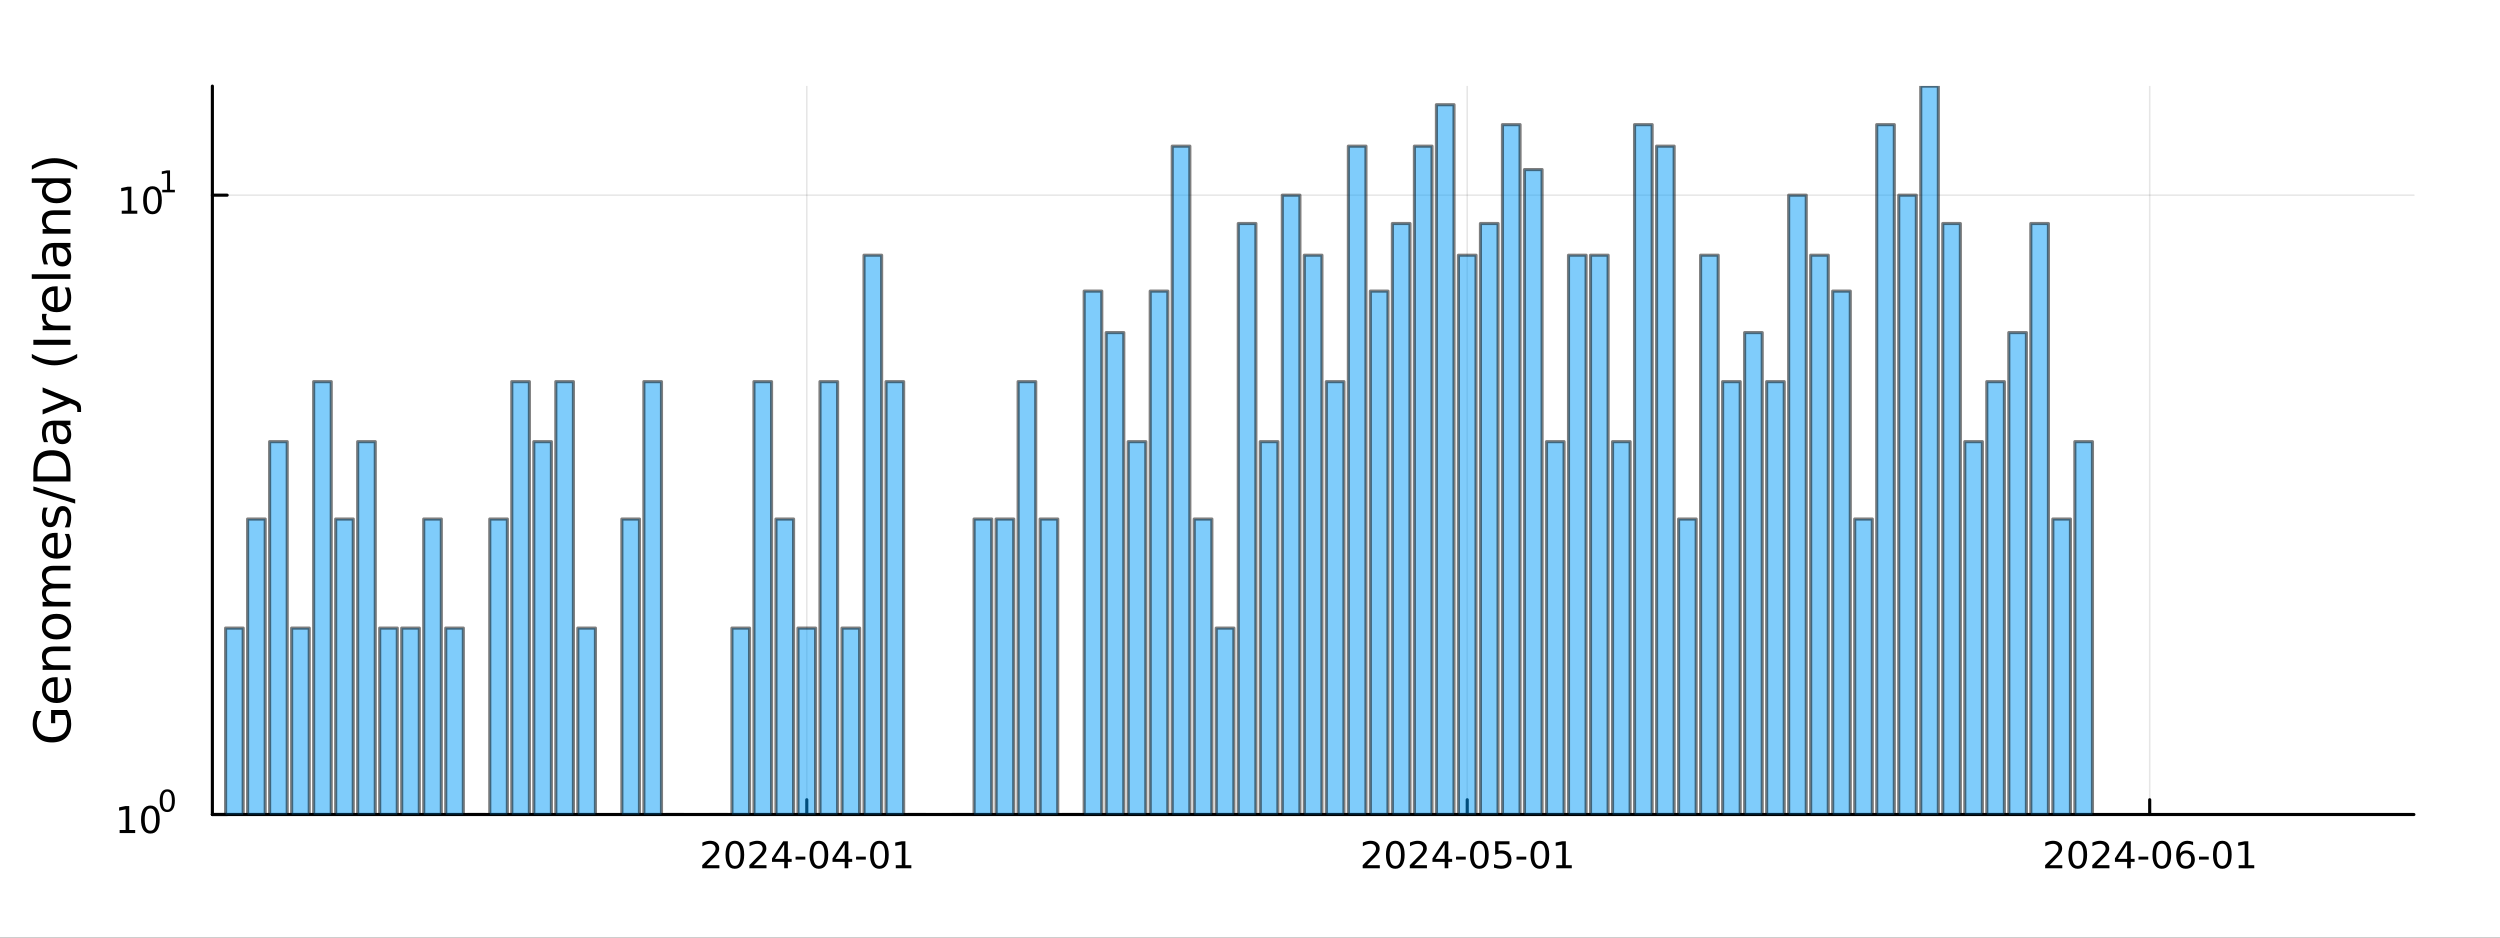 <?xml version="1.0" encoding="utf-8"?>
<svg xmlns="http://www.w3.org/2000/svg" xmlns:xlink="http://www.w3.org/1999/xlink" width="800" height="300" viewBox="0 0 3200 1200">
<rect x="0" y="0" width="3200" height="1200" fill="#333333" stroke="none"/>
<defs>
  <clipPath id="clip930">
    <rect x="0" y="0" width="3200" height="1200"/>
  </clipPath>
</defs>
<path clip-path="url(#clip930)" d="M0 1200 L3200 1200 L3200 0 L0 0  Z" fill="#ffffff" fill-rule="evenodd" fill-opacity="1"/>
<defs>
  <clipPath id="clip931">
    <rect x="640" y="0" width="2241" height="1200"/>
  </clipPath>
</defs>
<path clip-path="url(#clip930)" d="M271.839 1042.58 L3089.76 1042.58 L3089.76 110.236 L271.839 110.236  Z" fill="#ffffff" fill-rule="evenodd" fill-opacity="1"/>
<defs>
  <clipPath id="clip932">
    <rect x="271" y="110" width="2819" height="933"/>
  </clipPath>
</defs>
<polyline clip-path="url(#clip932)" style="stroke:#000000; stroke-linecap:round; stroke-linejoin:round; stroke-width:2; stroke-opacity:0.1; fill:none" points="1032.68,1042.58 1032.68,110.236 "/>
<polyline clip-path="url(#clip932)" style="stroke:#000000; stroke-linecap:round; stroke-linejoin:round; stroke-width:2; stroke-opacity:0.1; fill:none" points="1878.06,1042.58 1878.06,110.236 "/>
<polyline clip-path="url(#clip932)" style="stroke:#000000; stroke-linecap:round; stroke-linejoin:round; stroke-width:2; stroke-opacity:0.1; fill:none" points="2751.61,1042.58 2751.61,110.236 "/>
<polyline clip-path="url(#clip930)" style="stroke:#000000; stroke-linecap:round; stroke-linejoin:round; stroke-width:4; stroke-opacity:1; fill:none" points="271.839,1042.58 3089.76,1042.58 "/>
<polyline clip-path="url(#clip930)" style="stroke:#000000; stroke-linecap:round; stroke-linejoin:round; stroke-width:4; stroke-opacity:1; fill:none" points="1032.68,1042.58 1032.68,1023.68 "/>
<polyline clip-path="url(#clip930)" style="stroke:#000000; stroke-linecap:round; stroke-linejoin:round; stroke-width:4; stroke-opacity:1; fill:none" points="1878.06,1042.58 1878.06,1023.68 "/>
<polyline clip-path="url(#clip930)" style="stroke:#000000; stroke-linecap:round; stroke-linejoin:round; stroke-width:4; stroke-opacity:1; fill:none" points="2751.61,1042.58 2751.61,1023.68 "/>
<path clip-path="url(#clip930)" d="M904.474 1107.44 L920.793 1107.44 L920.793 1111.38 L898.849 1111.38 L898.849 1107.44 Q901.511 1104.69 906.094 1100.06 Q910.7 1095.4 911.881 1094.06 Q914.126 1091.54 915.006 1089.8 Q915.909 1088.04 915.909 1086.35 Q915.909 1083.6 913.964 1081.86 Q912.043 1080.13 908.941 1080.13 Q906.742 1080.13 904.288 1080.89 Q901.858 1081.65 899.08 1083.2 L899.08 1078.48 Q901.904 1077.35 904.358 1076.77 Q906.811 1076.19 908.848 1076.19 Q914.219 1076.19 917.413 1078.88 Q920.608 1081.56 920.608 1086.05 Q920.608 1088.18 919.798 1090.1 Q919.01 1092 916.904 1094.59 Q916.325 1095.26 913.223 1098.48 Q910.122 1101.68 904.474 1107.44 Z" fill="#000000" fill-rule="nonzero" fill-opacity="1" /><path clip-path="url(#clip930)" d="M940.608 1079.89 Q936.996 1079.89 935.168 1083.46 Q933.362 1087 933.362 1094.13 Q933.362 1101.24 935.168 1104.8 Q936.996 1108.34 940.608 1108.34 Q944.242 1108.34 946.047 1104.8 Q947.876 1101.24 947.876 1094.13 Q947.876 1087 946.047 1083.46 Q944.242 1079.89 940.608 1079.89 M940.608 1076.19 Q946.418 1076.19 949.473 1080.8 Q952.552 1085.38 952.552 1094.13 Q952.552 1102.86 949.473 1107.46 Q946.418 1112.05 940.608 1112.05 Q934.797 1112.05 931.719 1107.46 Q928.663 1102.86 928.663 1094.13 Q928.663 1085.38 931.719 1080.8 Q934.797 1076.19 940.608 1076.19 Z" fill="#000000" fill-rule="nonzero" fill-opacity="1" /><path clip-path="url(#clip930)" d="M964.797 1107.44 L981.117 1107.44 L981.117 1111.38 L959.172 1111.38 L959.172 1107.44 Q961.834 1104.69 966.418 1100.06 Q971.024 1095.4 972.205 1094.06 Q974.45 1091.54 975.33 1089.8 Q976.232 1088.04 976.232 1086.35 Q976.232 1083.6 974.288 1081.86 Q972.367 1080.13 969.265 1080.13 Q967.066 1080.13 964.612 1080.89 Q962.182 1081.65 959.404 1083.2 L959.404 1078.48 Q962.228 1077.35 964.682 1076.77 Q967.135 1076.19 969.172 1076.19 Q974.543 1076.19 977.737 1078.88 Q980.931 1081.56 980.931 1086.05 Q980.931 1088.18 980.121 1090.1 Q979.334 1092 977.228 1094.59 Q976.649 1095.26 973.547 1098.48 Q970.445 1101.68 964.797 1107.44 Z" fill="#000000" fill-rule="nonzero" fill-opacity="1" /><path clip-path="url(#clip930)" d="M1003.78 1080.89 L991.973 1099.34 L1003.78 1099.34 L1003.78 1080.89 M1002.55 1076.82 L1008.43 1076.82 L1008.43 1099.34 L1013.36 1099.34 L1013.36 1103.23 L1008.43 1103.23 L1008.43 1111.38 L1003.78 1111.38 L1003.78 1103.23 L988.177 1103.23 L988.177 1098.71 L1002.55 1076.82 Z" fill="#000000" fill-rule="nonzero" fill-opacity="1" /><path clip-path="url(#clip930)" d="M1018.34 1096.49 L1030.82 1096.49 L1030.82 1100.29 L1018.34 1100.29 L1018.34 1096.49 Z" fill="#000000" fill-rule="nonzero" fill-opacity="1" /><path clip-path="url(#clip930)" d="M1048.2 1079.89 Q1044.59 1079.89 1042.76 1083.46 Q1040.95 1087 1040.95 1094.13 Q1040.95 1101.24 1042.76 1104.8 Q1044.59 1108.34 1048.2 1108.34 Q1051.83 1108.34 1053.64 1104.8 Q1055.47 1101.24 1055.47 1094.13 Q1055.47 1087 1053.64 1083.46 Q1051.83 1079.89 1048.2 1079.89 M1048.2 1076.19 Q1054.01 1076.19 1057.07 1080.8 Q1060.14 1085.38 1060.14 1094.13 Q1060.14 1102.86 1057.07 1107.46 Q1054.01 1112.05 1048.2 1112.05 Q1042.39 1112.05 1039.31 1107.46 Q1036.26 1102.86 1036.26 1094.13 Q1036.26 1085.38 1039.31 1080.8 Q1042.39 1076.19 1048.2 1076.19 Z" fill="#000000" fill-rule="nonzero" fill-opacity="1" /><path clip-path="url(#clip930)" d="M1081.21 1080.89 L1069.4 1099.34 L1081.21 1099.34 L1081.21 1080.89 M1079.98 1076.82 L1085.86 1076.82 L1085.86 1099.34 L1090.79 1099.34 L1090.79 1103.23 L1085.86 1103.23 L1085.86 1111.38 L1081.21 1111.38 L1081.21 1103.23 L1065.61 1103.23 L1065.61 1098.71 L1079.98 1076.82 Z" fill="#000000" fill-rule="nonzero" fill-opacity="1" /><path clip-path="url(#clip930)" d="M1095.77 1096.49 L1108.25 1096.49 L1108.25 1100.29 L1095.77 1100.29 L1095.77 1096.49 Z" fill="#000000" fill-rule="nonzero" fill-opacity="1" /><path clip-path="url(#clip930)" d="M1125.63 1079.89 Q1122.02 1079.89 1120.19 1083.46 Q1118.38 1087 1118.38 1094.13 Q1118.38 1101.24 1120.19 1104.8 Q1122.02 1108.34 1125.63 1108.34 Q1129.26 1108.34 1131.07 1104.8 Q1132.9 1101.24 1132.9 1094.13 Q1132.9 1087 1131.07 1083.46 Q1129.26 1079.89 1125.63 1079.89 M1125.63 1076.19 Q1131.44 1076.19 1134.5 1080.8 Q1137.57 1085.38 1137.57 1094.13 Q1137.57 1102.86 1134.5 1107.46 Q1131.44 1112.05 1125.63 1112.05 Q1119.82 1112.05 1116.74 1107.46 Q1113.69 1102.86 1113.69 1094.13 Q1113.69 1085.38 1116.74 1080.8 Q1119.82 1076.19 1125.63 1076.19 Z" fill="#000000" fill-rule="nonzero" fill-opacity="1" /><path clip-path="url(#clip930)" d="M1146.6 1107.44 L1154.24 1107.44 L1154.24 1081.07 L1145.93 1082.74 L1145.93 1078.48 L1154.19 1076.82 L1158.87 1076.82 L1158.87 1107.44 L1166.51 1107.44 L1166.51 1111.38 L1146.6 1111.38 L1146.6 1107.44 Z" fill="#000000" fill-rule="nonzero" fill-opacity="1" /><path clip-path="url(#clip930)" d="M1749.85 1107.44 L1766.17 1107.44 L1766.17 1111.38 L1744.23 1111.38 L1744.23 1107.44 Q1746.89 1104.69 1751.47 1100.06 Q1756.08 1095.4 1757.26 1094.06 Q1759.5 1091.54 1760.38 1089.8 Q1761.29 1088.04 1761.29 1086.35 Q1761.29 1083.6 1759.34 1081.86 Q1757.42 1080.13 1754.32 1080.13 Q1752.12 1080.13 1749.67 1080.89 Q1747.24 1081.65 1744.46 1083.2 L1744.46 1078.48 Q1747.28 1077.35 1749.74 1076.77 Q1752.19 1076.19 1754.23 1076.19 Q1759.6 1076.19 1762.79 1078.88 Q1765.99 1081.56 1765.99 1086.05 Q1765.99 1088.18 1765.17 1090.1 Q1764.39 1092 1762.28 1094.59 Q1761.7 1095.26 1758.6 1098.48 Q1755.5 1101.68 1749.85 1107.44 Z" fill="#000000" fill-rule="nonzero" fill-opacity="1" /><path clip-path="url(#clip930)" d="M1785.98 1079.89 Q1782.37 1079.89 1780.55 1083.46 Q1778.74 1087 1778.74 1094.13 Q1778.74 1101.24 1780.55 1104.8 Q1782.37 1108.34 1785.98 1108.34 Q1789.62 1108.34 1791.42 1104.8 Q1793.25 1101.24 1793.25 1094.13 Q1793.25 1087 1791.42 1083.46 Q1789.62 1079.89 1785.98 1079.89 M1785.98 1076.19 Q1791.8 1076.19 1794.85 1080.8 Q1797.93 1085.38 1797.93 1094.13 Q1797.93 1102.86 1794.85 1107.46 Q1791.8 1112.05 1785.98 1112.05 Q1780.17 1112.05 1777.1 1107.46 Q1774.04 1102.86 1774.04 1094.13 Q1774.04 1085.38 1777.1 1080.8 Q1780.17 1076.19 1785.98 1076.19 Z" fill="#000000" fill-rule="nonzero" fill-opacity="1" /><path clip-path="url(#clip930)" d="M1810.17 1107.44 L1826.49 1107.44 L1826.49 1111.38 L1804.55 1111.38 L1804.55 1107.44 Q1807.21 1104.69 1811.79 1100.06 Q1816.4 1095.4 1817.58 1094.06 Q1819.83 1091.54 1820.71 1089.8 Q1821.61 1088.04 1821.61 1086.35 Q1821.61 1083.6 1819.67 1081.86 Q1817.74 1080.13 1814.64 1080.13 Q1812.44 1080.13 1809.99 1080.89 Q1807.56 1081.65 1804.78 1083.2 L1804.78 1078.48 Q1807.61 1077.35 1810.06 1076.77 Q1812.51 1076.19 1814.55 1076.19 Q1819.92 1076.19 1823.11 1078.88 Q1826.31 1081.56 1826.31 1086.05 Q1826.31 1088.18 1825.5 1090.1 Q1824.71 1092 1822.61 1094.59 Q1822.03 1095.26 1818.92 1098.48 Q1815.82 1101.68 1810.17 1107.44 Z" fill="#000000" fill-rule="nonzero" fill-opacity="1" /><path clip-path="url(#clip930)" d="M1849.16 1080.89 L1837.35 1099.34 L1849.16 1099.34 L1849.16 1080.89 M1847.93 1076.82 L1853.81 1076.82 L1853.81 1099.34 L1858.74 1099.34 L1858.74 1103.23 L1853.81 1103.23 L1853.81 1111.38 L1849.16 1111.38 L1849.16 1103.23 L1833.55 1103.23 L1833.55 1098.71 L1847.93 1076.82 Z" fill="#000000" fill-rule="nonzero" fill-opacity="1" /><path clip-path="url(#clip930)" d="M1863.72 1096.49 L1876.19 1096.49 L1876.19 1100.29 L1863.72 1100.29 L1863.72 1096.49 Z" fill="#000000" fill-rule="nonzero" fill-opacity="1" /><path clip-path="url(#clip930)" d="M1893.58 1079.89 Q1889.97 1079.89 1888.14 1083.46 Q1886.33 1087 1886.33 1094.13 Q1886.33 1101.24 1888.14 1104.8 Q1889.97 1108.34 1893.58 1108.34 Q1897.21 1108.34 1899.02 1104.8 Q1900.85 1101.24 1900.85 1094.13 Q1900.85 1087 1899.02 1083.46 Q1897.21 1079.89 1893.58 1079.89 M1893.58 1076.19 Q1899.39 1076.19 1902.44 1080.8 Q1905.52 1085.38 1905.52 1094.13 Q1905.52 1102.86 1902.44 1107.46 Q1899.39 1112.05 1893.58 1112.05 Q1887.77 1112.05 1884.69 1107.46 Q1881.63 1102.86 1881.63 1094.13 Q1881.63 1085.38 1884.69 1080.8 Q1887.77 1076.19 1893.58 1076.19 Z" fill="#000000" fill-rule="nonzero" fill-opacity="1" /><path clip-path="url(#clip930)" d="M1913.79 1076.82 L1932.14 1076.82 L1932.14 1080.75 L1918.07 1080.75 L1918.07 1089.22 Q1919.09 1088.88 1920.1 1088.71 Q1921.12 1088.53 1922.14 1088.53 Q1927.93 1088.53 1931.31 1091.7 Q1934.69 1094.87 1934.69 1100.29 Q1934.69 1105.87 1931.22 1108.97 Q1927.74 1112.05 1921.42 1112.05 Q1919.25 1112.05 1916.98 1111.68 Q1914.73 1111.31 1912.33 1110.57 L1912.33 1105.87 Q1914.41 1107 1916.63 1107.56 Q1918.85 1108.11 1921.33 1108.11 Q1925.34 1108.11 1927.67 1106.01 Q1930.01 1103.9 1930.01 1100.29 Q1930.01 1096.68 1927.67 1094.57 Q1925.34 1092.46 1921.33 1092.46 Q1919.46 1092.46 1917.58 1092.88 Q1915.73 1093.3 1913.79 1094.18 L1913.79 1076.82 Z" fill="#000000" fill-rule="nonzero" fill-opacity="1" /><path clip-path="url(#clip930)" d="M1941.15 1096.49 L1953.62 1096.49 L1953.62 1100.29 L1941.15 1100.29 L1941.15 1096.49 Z" fill="#000000" fill-rule="nonzero" fill-opacity="1" /><path clip-path="url(#clip930)" d="M1971.01 1079.89 Q1967.4 1079.89 1965.57 1083.46 Q1963.76 1087 1963.76 1094.13 Q1963.76 1101.24 1965.57 1104.8 Q1967.4 1108.34 1971.01 1108.34 Q1974.64 1108.34 1976.45 1104.8 Q1978.28 1101.24 1978.28 1094.13 Q1978.28 1087 1976.45 1083.46 Q1974.64 1079.89 1971.01 1079.89 M1971.01 1076.19 Q1976.82 1076.19 1979.87 1080.8 Q1982.95 1085.38 1982.95 1094.13 Q1982.95 1102.86 1979.87 1107.46 Q1976.82 1112.05 1971.01 1112.05 Q1965.2 1112.05 1962.12 1107.46 Q1959.06 1102.86 1959.06 1094.13 Q1959.06 1085.38 1962.12 1080.8 Q1965.2 1076.19 1971.01 1076.19 Z" fill="#000000" fill-rule="nonzero" fill-opacity="1" /><path clip-path="url(#clip930)" d="M1991.98 1107.44 L1999.62 1107.44 L1999.62 1081.07 L1991.31 1082.74 L1991.31 1078.48 L1999.57 1076.82 L2004.25 1076.82 L2004.25 1107.44 L2011.89 1107.44 L2011.89 1111.38 L1991.98 1111.38 L1991.98 1107.44 Z" fill="#000000" fill-rule="nonzero" fill-opacity="1" /><path clip-path="url(#clip930)" d="M2623.41 1107.44 L2639.73 1107.44 L2639.73 1111.38 L2617.78 1111.38 L2617.78 1107.44 Q2620.44 1104.69 2625.03 1100.06 Q2629.63 1095.4 2630.81 1094.06 Q2633.06 1091.54 2633.94 1089.8 Q2634.84 1088.04 2634.84 1086.35 Q2634.84 1083.6 2632.9 1081.86 Q2630.98 1080.13 2627.88 1080.13 Q2625.68 1080.13 2623.22 1080.89 Q2620.79 1081.65 2618.01 1083.2 L2618.01 1078.48 Q2620.84 1077.35 2623.29 1076.77 Q2625.75 1076.19 2627.78 1076.19 Q2633.15 1076.19 2636.35 1078.88 Q2639.54 1081.56 2639.54 1086.05 Q2639.54 1088.18 2638.73 1090.1 Q2637.94 1092 2635.84 1094.59 Q2635.26 1095.26 2632.16 1098.48 Q2629.06 1101.68 2623.41 1107.44 Z" fill="#000000" fill-rule="nonzero" fill-opacity="1" /><path clip-path="url(#clip930)" d="M2659.54 1079.89 Q2655.93 1079.89 2654.1 1083.46 Q2652.3 1087 2652.3 1094.13 Q2652.3 1101.24 2654.1 1104.8 Q2655.93 1108.34 2659.54 1108.34 Q2663.18 1108.34 2664.98 1104.8 Q2666.81 1101.24 2666.81 1094.13 Q2666.81 1087 2664.98 1083.46 Q2663.18 1079.89 2659.54 1079.89 M2659.54 1076.19 Q2665.35 1076.19 2668.41 1080.8 Q2671.49 1085.38 2671.49 1094.13 Q2671.49 1102.86 2668.41 1107.46 Q2665.35 1112.05 2659.54 1112.05 Q2653.73 1112.05 2650.65 1107.46 Q2647.6 1102.86 2647.6 1094.13 Q2647.6 1085.38 2650.65 1080.8 Q2653.73 1076.19 2659.54 1076.19 Z" fill="#000000" fill-rule="nonzero" fill-opacity="1" /><path clip-path="url(#clip930)" d="M2683.73 1107.44 L2700.05 1107.44 L2700.05 1111.38 L2678.11 1111.38 L2678.11 1107.44 Q2680.77 1104.69 2685.35 1100.06 Q2689.96 1095.4 2691.14 1094.06 Q2693.38 1091.54 2694.26 1089.8 Q2695.17 1088.04 2695.17 1086.35 Q2695.17 1083.6 2693.22 1081.86 Q2691.3 1080.13 2688.2 1080.13 Q2686 1080.13 2683.55 1080.89 Q2681.12 1081.65 2678.34 1083.2 L2678.34 1078.48 Q2681.16 1077.35 2683.62 1076.77 Q2686.07 1076.19 2688.11 1076.19 Q2693.48 1076.19 2696.67 1078.88 Q2699.87 1081.56 2699.87 1086.05 Q2699.87 1088.18 2699.06 1090.1 Q2698.27 1092 2696.16 1094.59 Q2695.58 1095.26 2692.48 1098.48 Q2689.38 1101.68 2683.73 1107.44 Z" fill="#000000" fill-rule="nonzero" fill-opacity="1" /><path clip-path="url(#clip930)" d="M2722.71 1080.89 L2710.91 1099.34 L2722.71 1099.34 L2722.71 1080.89 M2721.49 1076.82 L2727.37 1076.82 L2727.37 1099.34 L2732.3 1099.34 L2732.3 1103.23 L2727.37 1103.23 L2727.37 1111.38 L2722.71 1111.38 L2722.71 1103.23 L2707.11 1103.23 L2707.11 1098.71 L2721.49 1076.82 Z" fill="#000000" fill-rule="nonzero" fill-opacity="1" /><path clip-path="url(#clip930)" d="M2737.27 1096.49 L2749.75 1096.49 L2749.75 1100.29 L2737.27 1100.29 L2737.27 1096.49 Z" fill="#000000" fill-rule="nonzero" fill-opacity="1" /><path clip-path="url(#clip930)" d="M2767.13 1079.89 Q2763.52 1079.89 2761.69 1083.46 Q2759.89 1087 2759.89 1094.13 Q2759.89 1101.24 2761.69 1104.8 Q2763.52 1108.34 2767.13 1108.34 Q2770.77 1108.34 2772.57 1104.8 Q2774.4 1101.24 2774.4 1094.13 Q2774.4 1087 2772.57 1083.46 Q2770.77 1079.89 2767.13 1079.89 M2767.13 1076.19 Q2772.94 1076.19 2776 1080.8 Q2779.08 1085.38 2779.08 1094.13 Q2779.08 1102.86 2776 1107.46 Q2772.94 1112.05 2767.13 1112.05 Q2761.32 1112.05 2758.24 1107.46 Q2755.19 1102.86 2755.19 1094.13 Q2755.19 1085.38 2758.24 1080.8 Q2761.32 1076.19 2767.13 1076.19 Z" fill="#000000" fill-rule="nonzero" fill-opacity="1" /><path clip-path="url(#clip930)" d="M2797.87 1092.23 Q2794.73 1092.23 2792.87 1094.39 Q2791.05 1096.54 2791.05 1100.29 Q2791.05 1104.01 2792.87 1106.19 Q2794.73 1108.34 2797.87 1108.34 Q2801.02 1108.34 2802.85 1106.19 Q2804.7 1104.01 2804.7 1100.29 Q2804.7 1096.54 2802.85 1094.39 Q2801.02 1092.23 2797.87 1092.23 M2807.16 1077.58 L2807.16 1081.84 Q2805.4 1081.01 2803.59 1080.57 Q2801.81 1080.13 2800.05 1080.13 Q2795.42 1080.13 2792.97 1083.25 Q2790.54 1086.38 2790.19 1092.7 Q2791.55 1090.68 2793.61 1089.62 Q2795.68 1088.53 2798.15 1088.53 Q2803.36 1088.53 2806.37 1091.7 Q2809.4 1094.85 2809.4 1100.29 Q2809.4 1105.61 2806.25 1108.83 Q2803.11 1112.05 2797.87 1112.05 Q2791.88 1112.05 2788.71 1107.46 Q2785.54 1102.86 2785.54 1094.13 Q2785.54 1085.94 2789.43 1081.07 Q2793.31 1076.19 2799.86 1076.19 Q2801.62 1076.19 2803.41 1076.54 Q2805.21 1076.89 2807.16 1077.58 Z" fill="#000000" fill-rule="nonzero" fill-opacity="1" /><path clip-path="url(#clip930)" d="M2814.7 1096.49 L2827.18 1096.49 L2827.18 1100.29 L2814.7 1100.29 L2814.7 1096.49 Z" fill="#000000" fill-rule="nonzero" fill-opacity="1" /><path clip-path="url(#clip930)" d="M2844.56 1079.89 Q2840.95 1079.89 2839.12 1083.46 Q2837.32 1087 2837.32 1094.13 Q2837.32 1101.24 2839.12 1104.8 Q2840.95 1108.34 2844.56 1108.34 Q2848.2 1108.34 2850 1104.8 Q2851.83 1101.24 2851.83 1094.13 Q2851.83 1087 2850 1083.46 Q2848.2 1079.89 2844.56 1079.89 M2844.56 1076.19 Q2850.37 1076.19 2853.43 1080.8 Q2856.51 1085.38 2856.51 1094.13 Q2856.51 1102.86 2853.43 1107.46 Q2850.37 1112.05 2844.56 1112.05 Q2838.75 1112.05 2835.67 1107.46 Q2832.62 1102.86 2832.62 1094.13 Q2832.62 1085.38 2835.67 1080.8 Q2838.75 1076.19 2844.56 1076.19 Z" fill="#000000" fill-rule="nonzero" fill-opacity="1" /><path clip-path="url(#clip930)" d="M2865.54 1107.44 L2873.17 1107.44 L2873.17 1081.07 L2864.86 1082.74 L2864.86 1078.48 L2873.13 1076.82 L2877.8 1076.82 L2877.8 1107.44 L2885.44 1107.44 L2885.44 1111.38 L2865.54 1111.38 L2865.54 1107.44 Z" fill="#000000" fill-rule="nonzero" fill-opacity="1" /><polyline clip-path="url(#clip932)" style="stroke:#000000; stroke-linecap:round; stroke-linejoin:round; stroke-width:2; stroke-opacity:0.1; fill:none" points="271.839,1042.58 3089.76,1042.58 "/>
<polyline clip-path="url(#clip932)" style="stroke:#000000; stroke-linecap:round; stroke-linejoin:round; stroke-width:2; stroke-opacity:0.1; fill:none" points="271.839,249.832 3089.76,249.832 "/>
<polyline clip-path="url(#clip930)" style="stroke:#000000; stroke-linecap:round; stroke-linejoin:round; stroke-width:4; stroke-opacity:1; fill:none" points="271.839,1042.58 271.839,110.236 "/>
<polyline clip-path="url(#clip930)" style="stroke:#000000; stroke-linecap:round; stroke-linejoin:round; stroke-width:4; stroke-opacity:1; fill:none" points="271.839,1042.58 290.737,1042.58 "/>
<polyline clip-path="url(#clip930)" style="stroke:#000000; stroke-linecap:round; stroke-linejoin:round; stroke-width:4; stroke-opacity:1; fill:none" points="271.839,249.832 290.737,249.832 "/>
<path clip-path="url(#clip930)" d="M153.134 1062.37 L160.772 1062.37 L160.772 1036 L152.462 1037.67 L152.462 1033.41 L160.726 1031.74 L165.402 1031.74 L165.402 1062.37 L173.041 1062.37 L173.041 1066.3 L153.134 1066.3 L153.134 1062.37 Z" fill="#000000" fill-rule="nonzero" fill-opacity="1" /><path clip-path="url(#clip930)" d="M192.485 1034.82 Q188.874 1034.82 187.045 1038.39 Q185.24 1041.93 185.24 1049.06 Q185.24 1056.16 187.045 1059.73 Q188.874 1063.27 192.485 1063.27 Q196.119 1063.27 197.925 1059.73 Q199.754 1056.16 199.754 1049.06 Q199.754 1041.93 197.925 1038.39 Q196.119 1034.82 192.485 1034.82 M192.485 1031.12 Q198.295 1031.12 201.351 1035.72 Q204.43 1040.31 204.43 1049.06 Q204.43 1057.78 201.351 1062.39 Q198.295 1066.97 192.485 1066.97 Q186.675 1066.97 183.596 1062.39 Q180.541 1057.78 180.541 1049.06 Q180.541 1040.31 183.596 1035.72 Q186.675 1031.12 192.485 1031.12 Z" fill="#000000" fill-rule="nonzero" fill-opacity="1" /><path clip-path="url(#clip930)" d="M214.134 1013.31 Q211.2 1013.31 209.715 1016.21 Q208.248 1019.09 208.248 1024.88 Q208.248 1030.66 209.715 1033.55 Q211.2 1036.43 214.134 1036.43 Q217.087 1036.43 218.554 1033.55 Q220.04 1030.66 220.04 1024.88 Q220.04 1019.09 218.554 1016.21 Q217.087 1013.31 214.134 1013.31 M214.134 1010.31 Q218.855 1010.31 221.338 1014.05 Q223.839 1017.77 223.839 1024.88 Q223.839 1031.97 221.338 1035.71 Q218.855 1039.44 214.134 1039.44 Q209.414 1039.44 206.912 1035.71 Q204.43 1031.97 204.43 1024.88 Q204.43 1017.77 206.912 1014.05 Q209.414 1010.31 214.134 1010.31 Z" fill="#000000" fill-rule="nonzero" fill-opacity="1" /><path clip-path="url(#clip930)" d="M155.823 269.624 L163.462 269.624 L163.462 243.258 L155.152 244.925 L155.152 240.666 L163.416 238.999 L168.092 238.999 L168.092 269.624 L175.73 269.624 L175.73 273.559 L155.823 273.559 L155.823 269.624 Z" fill="#000000" fill-rule="nonzero" fill-opacity="1" /><path clip-path="url(#clip930)" d="M195.175 242.078 Q191.564 242.078 189.735 245.643 Q187.929 249.184 187.929 256.314 Q187.929 263.42 189.735 266.985 Q191.564 270.527 195.175 270.527 Q198.809 270.527 200.615 266.985 Q202.443 263.42 202.443 256.314 Q202.443 249.184 200.615 245.643 Q198.809 242.078 195.175 242.078 M195.175 238.374 Q200.985 238.374 204.04 242.981 Q207.119 247.564 207.119 256.314 Q207.119 265.041 204.04 269.647 Q200.985 274.23 195.175 274.23 Q189.365 274.23 186.286 269.647 Q183.23 265.041 183.23 256.314 Q183.23 247.564 186.286 242.981 Q189.365 238.374 195.175 238.374 Z" fill="#000000" fill-rule="nonzero" fill-opacity="1" /><path clip-path="url(#clip930)" d="M207.665 242.951 L213.871 242.951 L213.871 221.529 L207.119 222.884 L207.119 219.423 L213.833 218.069 L217.633 218.069 L217.633 242.951 L223.839 242.951 L223.839 246.149 L207.665 246.149 L207.665 242.951 Z" fill="#000000" fill-rule="nonzero" fill-opacity="1" /><path clip-path="url(#clip930)" d="M83.427 915.173 L70.664 915.173 L70.664 925.676 L65.38 925.676 L65.38 908.807 L85.782 908.807 Q88.424 912.531 89.793 917.019 Q91.129 921.507 91.129 926.599 Q91.129 937.739 84.636 944.041 Q78.111 950.312 66.494 950.312 Q54.845 950.312 48.352 944.041 Q41.827 937.739 41.827 926.599 Q41.827 921.952 42.973 917.783 Q44.119 913.582 46.347 910.049 L53.19 910.049 Q50.166 913.613 48.638 917.624 Q47.11 921.634 47.11 926.058 Q47.11 934.779 51.98 939.172 Q56.85 943.532 66.494 943.532 Q76.106 943.532 80.976 939.172 Q85.846 934.779 85.846 926.058 Q85.846 922.653 85.273 919.979 Q84.668 917.305 83.427 915.173 Z" fill="#000000" fill-rule="nonzero" fill-opacity="1" /><path clip-path="url(#clip930)" d="M70.918 866.825 L73.783 866.825 L73.783 893.752 Q79.83 893.37 83.013 890.124 Q86.164 886.846 86.164 881.021 Q86.164 877.647 85.337 874.496 Q84.509 871.313 82.854 868.194 L88.392 868.194 Q89.729 871.345 90.429 874.655 Q91.129 877.965 91.129 881.371 Q91.129 889.901 86.164 894.898 Q81.199 899.863 72.732 899.863 Q63.98 899.863 58.855 895.153 Q53.699 890.41 53.699 882.39 Q53.699 875.196 58.346 871.027 Q62.961 866.825 70.918 866.825 M69.2 872.682 Q64.393 872.746 61.529 875.387 Q58.664 877.997 58.664 882.326 Q58.664 887.228 61.433 890.188 Q64.202 893.116 69.231 893.561 L69.2 872.682 Z" fill="#000000" fill-rule="nonzero" fill-opacity="1" /><path clip-path="url(#clip930)" d="M68.69 827.581 L90.206 827.581 L90.206 833.437 L68.881 833.437 Q63.82 833.437 61.306 835.411 Q58.791 837.384 58.791 841.331 Q58.791 846.073 61.815 848.81 Q64.839 851.548 70.059 851.548 L90.206 851.548 L90.206 857.436 L54.558 857.436 L54.558 851.548 L60.096 851.548 Q56.882 849.447 55.29 846.614 Q53.699 843.75 53.699 840.026 Q53.699 833.883 57.518 830.732 Q61.306 827.581 68.69 827.581 Z" fill="#000000" fill-rule="nonzero" fill-opacity="1" /><path clip-path="url(#clip930)" d="M58.664 802.086 Q58.664 806.797 62.356 809.534 Q66.017 812.271 72.414 812.271 Q78.812 812.271 82.504 809.566 Q86.164 806.829 86.164 802.086 Q86.164 797.407 82.472 794.67 Q78.78 791.933 72.414 791.933 Q66.08 791.933 62.388 794.67 Q58.664 797.407 58.664 802.086 M53.699 802.086 Q53.699 794.447 58.664 790.087 Q63.63 785.726 72.414 785.726 Q81.167 785.726 86.164 790.087 Q91.129 794.447 91.129 802.086 Q91.129 809.757 86.164 814.117 Q81.167 818.446 72.414 818.446 Q63.63 818.446 58.664 814.117 Q53.699 809.757 53.699 802.086 Z" fill="#000000" fill-rule="nonzero" fill-opacity="1" /><path clip-path="url(#clip930)" d="M61.401 748.264 Q57.455 746.068 55.577 743.012 Q53.699 739.957 53.699 735.819 Q53.699 730.249 57.614 727.225 Q61.497 724.202 68.69 724.202 L90.206 724.202 L90.206 730.09 L68.881 730.09 Q63.757 730.09 61.274 731.904 Q58.791 733.719 58.791 737.442 Q58.791 741.994 61.815 744.636 Q64.839 747.277 70.059 747.277 L90.206 747.277 L90.206 753.166 L68.881 753.166 Q63.725 753.166 61.274 754.98 Q58.791 756.794 58.791 760.582 Q58.791 765.07 61.847 767.711 Q64.871 770.353 70.059 770.353 L90.206 770.353 L90.206 776.241 L54.558 776.241 L54.558 770.353 L60.096 770.353 Q56.818 768.348 55.259 765.547 Q53.699 762.746 53.699 758.895 Q53.699 755.012 55.672 752.306 Q57.646 749.569 61.401 748.264 Z" fill="#000000" fill-rule="nonzero" fill-opacity="1" /><path clip-path="url(#clip930)" d="M70.918 682.029 L73.783 682.029 L73.783 708.956 Q79.83 708.574 83.013 705.327 Q86.164 702.049 86.164 696.224 Q86.164 692.851 85.337 689.7 Q84.509 686.517 82.854 683.398 L88.392 683.398 Q89.729 686.549 90.429 689.859 Q91.129 693.169 91.129 696.575 Q91.129 705.105 86.164 710.102 Q81.199 715.067 72.732 715.067 Q63.98 715.067 58.855 710.356 Q53.699 705.614 53.699 697.593 Q53.699 690.4 58.346 686.23 Q62.961 682.029 70.918 682.029 M69.2 687.885 Q64.393 687.949 61.529 690.591 Q58.664 693.201 58.664 697.529 Q58.664 702.431 61.433 705.391 Q64.202 708.319 69.231 708.765 L69.2 687.885 Z" fill="#000000" fill-rule="nonzero" fill-opacity="1" /><path clip-path="url(#clip930)" d="M55.609 649.691 L61.147 649.691 Q59.874 652.174 59.237 654.847 Q58.601 657.521 58.601 660.386 Q58.601 664.746 59.937 666.942 Q61.274 669.107 63.948 669.107 Q65.985 669.107 67.162 667.547 Q68.308 665.987 69.359 661.277 L69.804 659.272 Q71.141 653.033 73.592 650.423 Q76.011 647.781 80.371 647.781 Q85.337 647.781 88.233 651.728 Q91.129 655.643 91.129 662.518 Q91.129 665.383 90.556 668.502 Q90.015 671.589 88.901 675.027 L82.854 675.027 Q84.541 671.78 85.4 668.629 Q86.228 665.478 86.228 662.391 Q86.228 658.253 84.827 656.025 Q83.395 653.797 80.817 653.797 Q78.43 653.797 77.157 655.42 Q75.883 657.012 74.706 662.454 L74.228 664.491 Q73.082 669.934 70.727 672.353 Q68.34 674.772 64.202 674.772 Q59.173 674.772 56.436 671.207 Q53.699 667.642 53.699 661.086 Q53.699 657.839 54.176 654.975 Q54.654 652.11 55.609 649.691 Z" fill="#000000" fill-rule="nonzero" fill-opacity="1" /><path clip-path="url(#clip930)" d="M42.686 628.048 L42.686 622.637 L96.254 639.188 L96.254 644.599 L42.686 628.048 Z" fill="#000000" fill-rule="nonzero" fill-opacity="1" /><path clip-path="url(#clip930)" d="M47.97 609.81 L84.923 609.81 L84.923 602.044 Q84.923 592.209 80.467 587.657 Q76.011 583.074 66.398 583.074 Q56.85 583.074 52.426 587.657 Q47.97 592.209 47.97 602.044 L47.97 609.81 M42.686 616.239 L42.686 603.031 Q42.686 589.217 48.447 582.756 Q54.176 576.295 66.398 576.295 Q78.684 576.295 84.445 582.788 Q90.206 589.281 90.206 603.031 L90.206 616.239 L42.686 616.239 Z" fill="#000000" fill-rule="nonzero" fill-opacity="1" /><path clip-path="url(#clip930)" d="M72.287 550.1 Q72.287 557.197 73.91 559.935 Q75.533 562.672 79.448 562.672 Q82.567 562.672 84.413 560.635 Q86.228 558.566 86.228 555.033 Q86.228 550.163 82.79 547.235 Q79.321 544.275 73.592 544.275 L72.287 544.275 L72.287 550.1 M69.868 538.419 L90.206 538.419 L90.206 544.275 L84.795 544.275 Q88.042 546.28 89.602 549.272 Q91.129 552.264 91.129 556.593 Q91.129 562.067 88.074 565.314 Q84.986 568.528 79.83 568.528 Q73.815 568.528 70.759 564.518 Q67.704 560.476 67.704 552.487 L67.704 544.275 L67.131 544.275 Q63.088 544.275 60.892 546.949 Q58.664 549.59 58.664 554.397 Q58.664 557.452 59.396 560.348 Q60.128 563.245 61.592 565.918 L56.182 565.918 Q54.94 562.704 54.336 559.68 Q53.699 556.656 53.699 553.792 Q53.699 546.057 57.709 542.238 Q61.72 538.419 69.868 538.419 Z" fill="#000000" fill-rule="nonzero" fill-opacity="1" /><path clip-path="url(#clip930)" d="M93.516 511.524 Q99.882 514.006 101.824 516.361 Q103.765 518.717 103.765 522.664 L103.765 527.342 L98.864 527.342 L98.864 523.905 Q98.864 521.486 97.718 520.149 Q96.572 518.812 92.307 517.189 L89.633 516.139 L54.558 530.557 L54.558 524.35 L82.44 513.21 L54.558 502.07 L54.558 495.864 L93.516 511.524 Z" fill="#000000" fill-rule="nonzero" fill-opacity="1" /><path clip-path="url(#clip930)" d="M40.745 452.991 Q48.065 457.256 55.227 459.325 Q62.388 461.394 69.74 461.394 Q77.093 461.394 84.318 459.325 Q91.511 457.224 98.8 452.991 L98.8 458.083 Q91.32 462.858 84.095 465.245 Q76.87 467.6 69.74 467.6 Q62.643 467.6 55.45 465.245 Q48.256 462.89 40.745 458.083 L40.745 452.991 Z" fill="#000000" fill-rule="nonzero" fill-opacity="1" /><path clip-path="url(#clip930)" d="M42.686 441.373 L42.686 434.944 L90.206 434.944 L90.206 441.373 L42.686 441.373 Z" fill="#000000" fill-rule="nonzero" fill-opacity="1" /><path clip-path="url(#clip930)" d="M60.033 401.747 Q59.46 402.734 59.205 403.911 Q58.919 405.057 58.919 406.458 Q58.919 411.423 62.165 414.096 Q65.38 416.738 71.427 416.738 L90.206 416.738 L90.206 422.626 L54.558 422.626 L54.558 416.738 L60.096 416.738 Q56.85 414.892 55.29 411.932 Q53.699 408.972 53.699 404.739 Q53.699 404.134 53.794 403.402 Q53.858 402.67 54.017 401.779 L60.033 401.747 Z" fill="#000000" fill-rule="nonzero" fill-opacity="1" /><path clip-path="url(#clip930)" d="M70.918 366.545 L73.783 366.545 L73.783 393.471 Q79.83 393.09 83.013 389.843 Q86.164 386.565 86.164 380.74 Q86.164 377.366 85.337 374.215 Q84.509 371.032 82.854 367.913 L88.392 367.913 Q89.729 371.064 90.429 374.374 Q91.129 377.685 91.129 381.09 Q91.129 389.62 86.164 394.617 Q81.199 399.583 72.732 399.583 Q63.98 399.583 58.855 394.872 Q53.699 390.129 53.699 382.109 Q53.699 374.915 58.346 370.746 Q62.961 366.545 70.918 366.545 M69.2 372.401 Q64.393 372.465 61.529 375.106 Q58.664 377.716 58.664 382.045 Q58.664 386.947 61.433 389.907 Q64.202 392.835 69.231 393.281 L69.2 372.401 Z" fill="#000000" fill-rule="nonzero" fill-opacity="1" /><path clip-path="url(#clip930)" d="M40.681 356.932 L40.681 351.076 L90.206 351.076 L90.206 356.932 L40.681 356.932 Z" fill="#000000" fill-rule="nonzero" fill-opacity="1" /><path clip-path="url(#clip930)" d="M72.287 322.621 Q72.287 329.719 73.91 332.456 Q75.533 335.193 79.448 335.193 Q82.567 335.193 84.413 333.156 Q86.228 331.088 86.228 327.555 Q86.228 322.685 82.79 319.757 Q79.321 316.797 73.592 316.797 L72.287 316.797 L72.287 322.621 M69.868 310.94 L90.206 310.94 L90.206 316.797 L84.795 316.797 Q88.042 318.802 89.602 321.794 Q91.129 324.786 91.129 329.114 Q91.129 334.589 88.074 337.835 Q84.986 341.05 79.83 341.05 Q73.815 341.05 70.759 337.04 Q67.704 332.997 67.704 325.008 L67.704 316.797 L67.131 316.797 Q63.088 316.797 60.892 319.47 Q58.664 322.112 58.664 326.918 Q58.664 329.974 59.396 332.87 Q60.128 335.766 61.592 338.44 L56.182 338.44 Q54.94 335.225 54.336 332.202 Q53.699 329.178 53.699 326.313 Q53.699 318.579 57.709 314.76 Q61.72 310.94 69.868 310.94 Z" fill="#000000" fill-rule="nonzero" fill-opacity="1" /><path clip-path="url(#clip930)" d="M68.69 269.245 L90.206 269.245 L90.206 275.101 L68.881 275.101 Q63.82 275.101 61.306 277.075 Q58.791 279.048 58.791 282.995 Q58.791 287.737 61.815 290.474 Q64.839 293.212 70.059 293.212 L90.206 293.212 L90.206 299.1 L54.558 299.1 L54.558 293.212 L60.096 293.212 Q56.882 291.111 55.29 288.278 Q53.699 285.414 53.699 281.69 Q53.699 275.547 57.518 272.396 Q61.306 269.245 68.69 269.245 Z" fill="#000000" fill-rule="nonzero" fill-opacity="1" /><path clip-path="url(#clip930)" d="M59.969 234.106 L40.681 234.106 L40.681 228.25 L90.206 228.25 L90.206 234.106 L84.859 234.106 Q88.042 235.952 89.602 238.785 Q91.129 241.586 91.129 245.532 Q91.129 251.994 85.973 256.068 Q80.817 260.11 72.414 260.11 Q64.011 260.11 58.855 256.068 Q53.699 251.994 53.699 245.532 Q53.699 241.586 55.259 238.785 Q56.786 235.952 59.969 234.106 M72.414 254.063 Q78.875 254.063 82.567 251.421 Q86.228 248.747 86.228 244.1 Q86.228 239.453 82.567 236.78 Q78.875 234.106 72.414 234.106 Q65.953 234.106 62.293 236.78 Q58.601 239.453 58.601 244.1 Q58.601 248.747 62.293 251.421 Q65.953 254.063 72.414 254.063 Z" fill="#000000" fill-rule="nonzero" fill-opacity="1" /><path clip-path="url(#clip930)" d="M40.745 217.11 L40.745 212.017 Q48.256 207.243 55.45 204.887 Q62.643 202.5 69.74 202.5 Q76.87 202.5 84.095 204.887 Q91.32 207.243 98.8 212.017 L98.8 217.11 Q91.511 212.876 84.318 210.808 Q77.093 208.707 69.74 208.707 Q62.388 208.707 55.227 210.808 Q48.065 212.876 40.745 217.11 Z" fill="#000000" fill-rule="nonzero" fill-opacity="1" /><path clip-path="url(#clip932)" d="M288.747 803.936 L288.747 1042.58 L311.29 1042.58 L311.29 803.936 L288.747 803.936 L288.747 803.936  Z" fill="#009af9" fill-rule="evenodd" fill-opacity="0.5"/>
<polyline clip-path="url(#clip932)" style="stroke:#000000; stroke-linecap:round; stroke-linejoin:round; stroke-width:4; stroke-opacity:0.5; fill:none" points="288.747,803.936 288.747,1042.58 311.29,1042.58 311.29,803.936 288.747,803.936 "/>
<path clip-path="url(#clip932)" d="M316.926 664.341 L316.926 1042.58 L339.469 1042.58 L339.469 664.341 L316.926 664.341 L316.926 664.341  Z" fill="#009af9" fill-rule="evenodd" fill-opacity="0.5"/>
<polyline clip-path="url(#clip932)" style="stroke:#000000; stroke-linecap:round; stroke-linejoin:round; stroke-width:4; stroke-opacity:0.5; fill:none" points="316.926,664.341 316.926,1042.58 339.469,1042.58 339.469,664.341 316.926,664.341 "/>
<path clip-path="url(#clip932)" d="M345.105 565.296 L345.105 1042.58 L367.649 1042.58 L367.649 565.296 L345.105 565.296 L345.105 565.296  Z" fill="#009af9" fill-rule="evenodd" fill-opacity="0.5"/>
<polyline clip-path="url(#clip932)" style="stroke:#000000; stroke-linecap:round; stroke-linejoin:round; stroke-width:4; stroke-opacity:0.5; fill:none" points="345.105,565.296 345.105,1042.58 367.649,1042.58 367.649,565.296 345.105,565.296 "/>
<path clip-path="url(#clip932)" d="M373.285 803.936 L373.285 1042.58 L395.828 1042.58 L395.828 803.936 L373.285 803.936 L373.285 803.936  Z" fill="#009af9" fill-rule="evenodd" fill-opacity="0.5"/>
<polyline clip-path="url(#clip932)" style="stroke:#000000; stroke-linecap:round; stroke-linejoin:round; stroke-width:4; stroke-opacity:0.5; fill:none" points="373.285,803.936 373.285,1042.58 395.828,1042.58 395.828,803.936 373.285,803.936 "/>
<path clip-path="url(#clip932)" d="M401.464 488.471 L401.464 1042.58 L424.007 1042.58 L424.007 488.471 L401.464 488.471 L401.464 488.471  Z" fill="#009af9" fill-rule="evenodd" fill-opacity="0.5"/>
<polyline clip-path="url(#clip932)" style="stroke:#000000; stroke-linecap:round; stroke-linejoin:round; stroke-width:4; stroke-opacity:0.5; fill:none" points="401.464,488.471 401.464,1042.58 424.007,1042.58 424.007,488.471 401.464,488.471 "/>
<path clip-path="url(#clip932)" d="M429.643 664.341 L429.643 1042.58 L452.186 1042.58 L452.186 664.341 L429.643 664.341 L429.643 664.341  Z" fill="#009af9" fill-rule="evenodd" fill-opacity="0.5"/>
<polyline clip-path="url(#clip932)" style="stroke:#000000; stroke-linecap:round; stroke-linejoin:round; stroke-width:4; stroke-opacity:0.5; fill:none" points="429.643,664.341 429.643,1042.58 452.186,1042.58 452.186,664.341 429.643,664.341 "/>
<path clip-path="url(#clip932)" d="M457.822 565.296 L457.822 1042.58 L480.366 1042.58 L480.366 565.296 L457.822 565.296 L457.822 565.296  Z" fill="#009af9" fill-rule="evenodd" fill-opacity="0.5"/>
<polyline clip-path="url(#clip932)" style="stroke:#000000; stroke-linecap:round; stroke-linejoin:round; stroke-width:4; stroke-opacity:0.5; fill:none" points="457.822,565.296 457.822,1042.58 480.366,1042.58 480.366,565.296 457.822,565.296 "/>
<path clip-path="url(#clip932)" d="M486.001 803.936 L486.001 1042.58 L508.545 1042.58 L508.545 803.936 L486.001 803.936 L486.001 803.936  Z" fill="#009af9" fill-rule="evenodd" fill-opacity="0.5"/>
<polyline clip-path="url(#clip932)" style="stroke:#000000; stroke-linecap:round; stroke-linejoin:round; stroke-width:4; stroke-opacity:0.5; fill:none" points="486.001,803.936 486.001,1042.58 508.545,1042.58 508.545,803.936 486.001,803.936 "/>
<path clip-path="url(#clip932)" d="M514.181 803.936 L514.181 1042.58 L536.724 1042.58 L536.724 803.936 L514.181 803.936 L514.181 803.936  Z" fill="#009af9" fill-rule="evenodd" fill-opacity="0.5"/>
<polyline clip-path="url(#clip932)" style="stroke:#000000; stroke-linecap:round; stroke-linejoin:round; stroke-width:4; stroke-opacity:0.5; fill:none" points="514.181,803.936 514.181,1042.58 536.724,1042.58 536.724,803.936 514.181,803.936 "/>
<path clip-path="url(#clip932)" d="M542.36 664.341 L542.36 1042.58 L564.903 1042.58 L564.903 664.341 L542.36 664.341 L542.36 664.341  Z" fill="#009af9" fill-rule="evenodd" fill-opacity="0.5"/>
<polyline clip-path="url(#clip932)" style="stroke:#000000; stroke-linecap:round; stroke-linejoin:round; stroke-width:4; stroke-opacity:0.5; fill:none" points="542.36,664.341 542.36,1042.58 564.903,1042.58 564.903,664.341 542.36,664.341 "/>
<path clip-path="url(#clip932)" d="M570.539 803.936 L570.539 1042.58 L593.083 1042.58 L593.083 803.936 L570.539 803.936 L570.539 803.936  Z" fill="#009af9" fill-rule="evenodd" fill-opacity="0.5"/>
<polyline clip-path="url(#clip932)" style="stroke:#000000; stroke-linecap:round; stroke-linejoin:round; stroke-width:4; stroke-opacity:0.5; fill:none" points="570.539,803.936 570.539,1042.58 593.083,1042.58 593.083,803.936 570.539,803.936 "/>
<path clip-path="url(#clip932)" d="M598.718 1042.58 L598.718 1042.58 L621.262 1042.58 L621.262 1042.58 L598.718 1042.58 L598.718 1042.58  Z" fill="#009af9" fill-rule="evenodd" fill-opacity="0.5"/>
<polyline clip-path="url(#clip932)" style="stroke:#000000; stroke-linecap:round; stroke-linejoin:round; stroke-width:4; stroke-opacity:0.5; fill:none" points="598.718,1042.58 598.718,1042.58 621.262,1042.58 598.718,1042.58 "/>
<path clip-path="url(#clip932)" d="M626.898 664.341 L626.898 1042.58 L649.441 1042.58 L649.441 664.341 L626.898 664.341 L626.898 664.341  Z" fill="#009af9" fill-rule="evenodd" fill-opacity="0.5"/>
<polyline clip-path="url(#clip932)" style="stroke:#000000; stroke-linecap:round; stroke-linejoin:round; stroke-width:4; stroke-opacity:0.5; fill:none" points="626.898,664.341 626.898,1042.58 649.441,1042.58 649.441,664.341 626.898,664.341 "/>
<path clip-path="url(#clip932)" d="M655.077 488.471 L655.077 1042.58 L677.62 1042.58 L677.62 488.471 L655.077 488.471 L655.077 488.471  Z" fill="#009af9" fill-rule="evenodd" fill-opacity="0.5"/>
<polyline clip-path="url(#clip932)" style="stroke:#000000; stroke-linecap:round; stroke-linejoin:round; stroke-width:4; stroke-opacity:0.5; fill:none" points="655.077,488.471 655.077,1042.58 677.62,1042.58 677.62,488.471 655.077,488.471 "/>
<path clip-path="url(#clip932)" d="M683.256 565.296 L683.256 1042.58 L705.8 1042.58 L705.8 565.296 L683.256 565.296 L683.256 565.296  Z" fill="#009af9" fill-rule="evenodd" fill-opacity="0.5"/>
<polyline clip-path="url(#clip932)" style="stroke:#000000; stroke-linecap:round; stroke-linejoin:round; stroke-width:4; stroke-opacity:0.5; fill:none" points="683.256,565.296 683.256,1042.58 705.8,1042.58 705.8,565.296 683.256,565.296 "/>
<path clip-path="url(#clip932)" d="M711.435 488.471 L711.435 1042.58 L733.979 1042.58 L733.979 488.471 L711.435 488.471 L711.435 488.471  Z" fill="#009af9" fill-rule="evenodd" fill-opacity="0.5"/>
<polyline clip-path="url(#clip932)" style="stroke:#000000; stroke-linecap:round; stroke-linejoin:round; stroke-width:4; stroke-opacity:0.5; fill:none" points="711.435,488.471 711.435,1042.58 733.979,1042.58 733.979,488.471 711.435,488.471 "/>
<path clip-path="url(#clip932)" d="M739.615 803.936 L739.615 1042.58 L762.158 1042.58 L762.158 803.936 L739.615 803.936 L739.615 803.936  Z" fill="#009af9" fill-rule="evenodd" fill-opacity="0.5"/>
<polyline clip-path="url(#clip932)" style="stroke:#000000; stroke-linecap:round; stroke-linejoin:round; stroke-width:4; stroke-opacity:0.5; fill:none" points="739.615,803.936 739.615,1042.58 762.158,1042.58 762.158,803.936 739.615,803.936 "/>
<path clip-path="url(#clip932)" d="M795.973 664.341 L795.973 1042.58 L818.517 1042.58 L818.517 664.341 L795.973 664.341 L795.973 664.341  Z" fill="#009af9" fill-rule="evenodd" fill-opacity="0.5"/>
<polyline clip-path="url(#clip932)" style="stroke:#000000; stroke-linecap:round; stroke-linejoin:round; stroke-width:4; stroke-opacity:0.5; fill:none" points="795.973,664.341 795.973,1042.58 818.517,1042.58 818.517,664.341 795.973,664.341 "/>
<path clip-path="url(#clip932)" d="M824.152 488.471 L824.152 1042.58 L846.696 1042.58 L846.696 488.471 L824.152 488.471 L824.152 488.471  Z" fill="#009af9" fill-rule="evenodd" fill-opacity="0.5"/>
<polyline clip-path="url(#clip932)" style="stroke:#000000; stroke-linecap:round; stroke-linejoin:round; stroke-width:4; stroke-opacity:0.5; fill:none" points="824.152,488.471 824.152,1042.58 846.696,1042.58 846.696,488.471 824.152,488.471 "/>
<path clip-path="url(#clip932)" d="M852.332 1042.58 L852.332 1042.58 L874.875 1042.58 L874.875 1042.58 L852.332 1042.58 L852.332 1042.58  Z" fill="#009af9" fill-rule="evenodd" fill-opacity="0.5"/>
<polyline clip-path="url(#clip932)" style="stroke:#000000; stroke-linecap:round; stroke-linejoin:round; stroke-width:4; stroke-opacity:0.5; fill:none" points="852.332,1042.58 852.332,1042.58 874.875,1042.58 852.332,1042.58 "/>
<path clip-path="url(#clip932)" d="M908.69 1042.58 L908.69 1042.58 L931.234 1042.58 L931.234 1042.58 L908.69 1042.58 L908.69 1042.58  Z" fill="#009af9" fill-rule="evenodd" fill-opacity="0.5"/>
<polyline clip-path="url(#clip932)" style="stroke:#000000; stroke-linecap:round; stroke-linejoin:round; stroke-width:4; stroke-opacity:0.5; fill:none" points="908.69,1042.58 908.69,1042.58 931.234,1042.58 908.69,1042.58 "/>
<path clip-path="url(#clip932)" d="M936.869 803.936 L936.869 1042.58 L959.413 1042.58 L959.413 803.936 L936.869 803.936 L936.869 803.936  Z" fill="#009af9" fill-rule="evenodd" fill-opacity="0.5"/>
<polyline clip-path="url(#clip932)" style="stroke:#000000; stroke-linecap:round; stroke-linejoin:round; stroke-width:4; stroke-opacity:0.5; fill:none" points="936.869,803.936 936.869,1042.58 959.413,1042.58 959.413,803.936 936.869,803.936 "/>
<path clip-path="url(#clip932)" d="M965.049 488.471 L965.049 1042.58 L987.592 1042.58 L987.592 488.471 L965.049 488.471 L965.049 488.471  Z" fill="#009af9" fill-rule="evenodd" fill-opacity="0.5"/>
<polyline clip-path="url(#clip932)" style="stroke:#000000; stroke-linecap:round; stroke-linejoin:round; stroke-width:4; stroke-opacity:0.5; fill:none" points="965.049,488.471 965.049,1042.58 987.592,1042.58 987.592,488.471 965.049,488.471 "/>
<path clip-path="url(#clip932)" d="M993.228 664.341 L993.228 1042.58 L1015.77 1042.58 L1015.77 664.341 L993.228 664.341 L993.228 664.341  Z" fill="#009af9" fill-rule="evenodd" fill-opacity="0.5"/>
<polyline clip-path="url(#clip932)" style="stroke:#000000; stroke-linecap:round; stroke-linejoin:round; stroke-width:4; stroke-opacity:0.5; fill:none" points="993.228,664.341 993.228,1042.58 1015.77,1042.58 1015.77,664.341 993.228,664.341 "/>
<path clip-path="url(#clip932)" d="M1021.41 803.936 L1021.41 1042.58 L1043.95 1042.58 L1043.95 803.936 L1021.41 803.936 L1021.41 803.936  Z" fill="#009af9" fill-rule="evenodd" fill-opacity="0.5"/>
<polyline clip-path="url(#clip932)" style="stroke:#000000; stroke-linecap:round; stroke-linejoin:round; stroke-width:4; stroke-opacity:0.5; fill:none" points="1021.41,803.936 1021.41,1042.58 1043.95,1042.58 1043.95,803.936 1021.41,803.936 "/>
<path clip-path="url(#clip932)" d="M1049.59 488.471 L1049.59 1042.58 L1072.13 1042.58 L1072.13 488.471 L1049.59 488.471 L1049.59 488.471  Z" fill="#009af9" fill-rule="evenodd" fill-opacity="0.5"/>
<polyline clip-path="url(#clip932)" style="stroke:#000000; stroke-linecap:round; stroke-linejoin:round; stroke-width:4; stroke-opacity:0.5; fill:none" points="1049.59,488.471 1049.59,1042.58 1072.13,1042.58 1072.13,488.471 1049.59,488.471 "/>
<path clip-path="url(#clip932)" d="M1077.77 803.936 L1077.77 1042.58 L1100.31 1042.58 L1100.31 803.936 L1077.77 803.936 L1077.77 803.936  Z" fill="#009af9" fill-rule="evenodd" fill-opacity="0.5"/>
<polyline clip-path="url(#clip932)" style="stroke:#000000; stroke-linecap:round; stroke-linejoin:round; stroke-width:4; stroke-opacity:0.5; fill:none" points="1077.77,803.936 1077.77,1042.58 1100.31,1042.58 1100.31,803.936 1077.77,803.936 "/>
<path clip-path="url(#clip932)" d="M1105.94 326.656 L1105.94 1042.58 L1128.49 1042.58 L1128.49 326.656 L1105.94 326.656 L1105.94 326.656  Z" fill="#009af9" fill-rule="evenodd" fill-opacity="0.5"/>
<polyline clip-path="url(#clip932)" style="stroke:#000000; stroke-linecap:round; stroke-linejoin:round; stroke-width:4; stroke-opacity:0.5; fill:none" points="1105.94,326.656 1105.94,1042.58 1128.49,1042.58 1128.49,326.656 1105.94,326.656 "/>
<path clip-path="url(#clip932)" d="M1134.12 488.471 L1134.12 1042.58 L1156.67 1042.58 L1156.67 488.471 L1134.12 488.471 L1134.12 488.471  Z" fill="#009af9" fill-rule="evenodd" fill-opacity="0.5"/>
<polyline clip-path="url(#clip932)" style="stroke:#000000; stroke-linecap:round; stroke-linejoin:round; stroke-width:4; stroke-opacity:0.5; fill:none" points="1134.12,488.471 1134.12,1042.58 1156.67,1042.58 1156.67,488.471 1134.12,488.471 "/>
<path clip-path="url(#clip932)" d="M1162.3 1042.58 L1162.3 1042.58 L1184.85 1042.58 L1184.85 1042.58 L1162.3 1042.58 L1162.3 1042.58  Z" fill="#009af9" fill-rule="evenodd" fill-opacity="0.5"/>
<polyline clip-path="url(#clip932)" style="stroke:#000000; stroke-linecap:round; stroke-linejoin:round; stroke-width:4; stroke-opacity:0.5; fill:none" points="1162.3,1042.58 1162.3,1042.58 1184.85,1042.58 1162.3,1042.58 "/>
<path clip-path="url(#clip932)" d="M1218.66 1042.58 L1218.66 1042.58 L1241.21 1042.58 L1241.21 1042.58 L1218.66 1042.58 L1218.66 1042.58  Z" fill="#009af9" fill-rule="evenodd" fill-opacity="0.5"/>
<polyline clip-path="url(#clip932)" style="stroke:#000000; stroke-linecap:round; stroke-linejoin:round; stroke-width:4; stroke-opacity:0.5; fill:none" points="1218.66,1042.58 1218.66,1042.58 1241.21,1042.58 1218.66,1042.58 "/>
<path clip-path="url(#clip932)" d="M1246.84 664.341 L1246.84 1042.58 L1269.38 1042.58 L1269.38 664.341 L1246.84 664.341 L1246.84 664.341  Z" fill="#009af9" fill-rule="evenodd" fill-opacity="0.5"/>
<polyline clip-path="url(#clip932)" style="stroke:#000000; stroke-linecap:round; stroke-linejoin:round; stroke-width:4; stroke-opacity:0.5; fill:none" points="1246.84,664.341 1246.84,1042.58 1269.38,1042.58 1269.38,664.341 1246.84,664.341 "/>
<path clip-path="url(#clip932)" d="M1275.02 664.341 L1275.02 1042.58 L1297.56 1042.58 L1297.56 664.341 L1275.02 664.341 L1275.02 664.341  Z" fill="#009af9" fill-rule="evenodd" fill-opacity="0.5"/>
<polyline clip-path="url(#clip932)" style="stroke:#000000; stroke-linecap:round; stroke-linejoin:round; stroke-width:4; stroke-opacity:0.5; fill:none" points="1275.02,664.341 1275.02,1042.58 1297.56,1042.58 1297.56,664.341 1275.02,664.341 "/>
<path clip-path="url(#clip932)" d="M1303.2 488.471 L1303.2 1042.58 L1325.74 1042.58 L1325.74 488.471 L1303.2 488.471 L1303.2 488.471  Z" fill="#009af9" fill-rule="evenodd" fill-opacity="0.5"/>
<polyline clip-path="url(#clip932)" style="stroke:#000000; stroke-linecap:round; stroke-linejoin:round; stroke-width:4; stroke-opacity:0.5; fill:none" points="1303.2,488.471 1303.2,1042.58 1325.74,1042.58 1325.74,488.471 1303.2,488.471 "/>
<path clip-path="url(#clip932)" d="M1331.38 664.341 L1331.38 1042.58 L1353.92 1042.58 L1353.92 664.341 L1331.38 664.341 L1331.38 664.341  Z" fill="#009af9" fill-rule="evenodd" fill-opacity="0.5"/>
<polyline clip-path="url(#clip932)" style="stroke:#000000; stroke-linecap:round; stroke-linejoin:round; stroke-width:4; stroke-opacity:0.5; fill:none" points="1331.38,664.341 1331.38,1042.58 1353.92,1042.58 1353.92,664.341 1331.38,664.341 "/>
<path clip-path="url(#clip932)" d="M1359.56 1042.58 L1359.56 1042.58 L1382.1 1042.58 L1382.1 1042.58 L1359.56 1042.58 L1359.56 1042.58  Z" fill="#009af9" fill-rule="evenodd" fill-opacity="0.5"/>
<polyline clip-path="url(#clip932)" style="stroke:#000000; stroke-linecap:round; stroke-linejoin:round; stroke-width:4; stroke-opacity:0.5; fill:none" points="1359.56,1042.58 1359.56,1042.58 1382.1,1042.58 1359.56,1042.58 "/>
<path clip-path="url(#clip932)" d="M1387.74 372.629 L1387.74 1042.58 L1410.28 1042.58 L1410.28 372.629 L1387.74 372.629 L1387.74 372.629  Z" fill="#009af9" fill-rule="evenodd" fill-opacity="0.5"/>
<polyline clip-path="url(#clip932)" style="stroke:#000000; stroke-linecap:round; stroke-linejoin:round; stroke-width:4; stroke-opacity:0.5; fill:none" points="1387.74,372.629 1387.74,1042.58 1410.28,1042.58 1410.28,372.629 1387.74,372.629 "/>
<path clip-path="url(#clip932)" d="M1415.92 425.701 L1415.92 1042.58 L1438.46 1042.58 L1438.46 425.701 L1415.92 425.701 L1415.92 425.701  Z" fill="#009af9" fill-rule="evenodd" fill-opacity="0.5"/>
<polyline clip-path="url(#clip932)" style="stroke:#000000; stroke-linecap:round; stroke-linejoin:round; stroke-width:4; stroke-opacity:0.5; fill:none" points="1415.92,425.701 1415.92,1042.58 1438.46,1042.58 1438.46,425.701 1415.92,425.701 "/>
<path clip-path="url(#clip932)" d="M1444.1 565.296 L1444.1 1042.58 L1466.64 1042.58 L1466.64 565.296 L1444.1 565.296 L1444.1 565.296  Z" fill="#009af9" fill-rule="evenodd" fill-opacity="0.5"/>
<polyline clip-path="url(#clip932)" style="stroke:#000000; stroke-linecap:round; stroke-linejoin:round; stroke-width:4; stroke-opacity:0.5; fill:none" points="1444.1,565.296 1444.1,1042.58 1466.64,1042.58 1466.64,565.296 1444.1,565.296 "/>
<path clip-path="url(#clip932)" d="M1472.28 372.629 L1472.28 1042.58 L1494.82 1042.58 L1494.82 372.629 L1472.28 372.629 L1472.28 372.629  Z" fill="#009af9" fill-rule="evenodd" fill-opacity="0.5"/>
<polyline clip-path="url(#clip932)" style="stroke:#000000; stroke-linecap:round; stroke-linejoin:round; stroke-width:4; stroke-opacity:0.5; fill:none" points="1472.28,372.629 1472.28,1042.58 1494.82,1042.58 1494.82,372.629 1472.28,372.629 "/>
<path clip-path="url(#clip932)" d="M1500.45 187.061 L1500.45 1042.58 L1523 1042.58 L1523 187.061 L1500.45 187.061 L1500.45 187.061  Z" fill="#009af9" fill-rule="evenodd" fill-opacity="0.5"/>
<polyline clip-path="url(#clip932)" style="stroke:#000000; stroke-linecap:round; stroke-linejoin:round; stroke-width:4; stroke-opacity:0.5; fill:none" points="1500.45,187.061 1500.45,1042.58 1523,1042.58 1523,187.061 1500.45,187.061 "/>
<path clip-path="url(#clip932)" d="M1528.63 664.341 L1528.63 1042.58 L1551.18 1042.58 L1551.18 664.341 L1528.63 664.341 L1528.63 664.341  Z" fill="#009af9" fill-rule="evenodd" fill-opacity="0.5"/>
<polyline clip-path="url(#clip932)" style="stroke:#000000; stroke-linecap:round; stroke-linejoin:round; stroke-width:4; stroke-opacity:0.5; fill:none" points="1528.63,664.341 1528.63,1042.58 1551.18,1042.58 1551.18,664.341 1528.63,664.341 "/>
<path clip-path="url(#clip932)" d="M1556.81 803.936 L1556.81 1042.58 L1579.36 1042.58 L1579.36 803.936 L1556.81 803.936 L1556.81 803.936  Z" fill="#009af9" fill-rule="evenodd" fill-opacity="0.5"/>
<polyline clip-path="url(#clip932)" style="stroke:#000000; stroke-linecap:round; stroke-linejoin:round; stroke-width:4; stroke-opacity:0.5; fill:none" points="1556.81,803.936 1556.81,1042.58 1579.36,1042.58 1579.36,803.936 1556.81,803.936 "/>
<path clip-path="url(#clip932)" d="M1584.99 286.106 L1584.99 1042.58 L1607.54 1042.58 L1607.54 286.106 L1584.99 286.106 L1584.99 286.106  Z" fill="#009af9" fill-rule="evenodd" fill-opacity="0.5"/>
<polyline clip-path="url(#clip932)" style="stroke:#000000; stroke-linecap:round; stroke-linejoin:round; stroke-width:4; stroke-opacity:0.5; fill:none" points="1584.99,286.106 1584.99,1042.58 1607.54,1042.58 1607.54,286.106 1584.99,286.106 "/>
<path clip-path="url(#clip932)" d="M1613.17 565.296 L1613.17 1042.58 L1635.71 1042.58 L1635.71 565.296 L1613.17 565.296 L1613.17 565.296  Z" fill="#009af9" fill-rule="evenodd" fill-opacity="0.5"/>
<polyline clip-path="url(#clip932)" style="stroke:#000000; stroke-linecap:round; stroke-linejoin:round; stroke-width:4; stroke-opacity:0.5; fill:none" points="1613.17,565.296 1613.17,1042.58 1635.71,1042.58 1635.71,565.296 1613.17,565.296 "/>
<path clip-path="url(#clip932)" d="M1641.35 249.832 L1641.35 1042.58 L1663.89 1042.58 L1663.89 249.832 L1641.35 249.832 L1641.35 249.832  Z" fill="#009af9" fill-rule="evenodd" fill-opacity="0.5"/>
<polyline clip-path="url(#clip932)" style="stroke:#000000; stroke-linecap:round; stroke-linejoin:round; stroke-width:4; stroke-opacity:0.5; fill:none" points="1641.35,249.832 1641.35,1042.58 1663.89,1042.58 1663.89,249.832 1641.35,249.832 "/>
<path clip-path="url(#clip932)" d="M1669.53 326.656 L1669.53 1042.58 L1692.07 1042.58 L1692.07 326.656 L1669.53 326.656 L1669.53 326.656  Z" fill="#009af9" fill-rule="evenodd" fill-opacity="0.5"/>
<polyline clip-path="url(#clip932)" style="stroke:#000000; stroke-linecap:round; stroke-linejoin:round; stroke-width:4; stroke-opacity:0.5; fill:none" points="1669.53,326.656 1669.53,1042.58 1692.07,1042.58 1692.07,326.656 1669.53,326.656 "/>
<path clip-path="url(#clip932)" d="M1697.71 488.471 L1697.71 1042.58 L1720.25 1042.58 L1720.25 488.471 L1697.71 488.471 L1697.71 488.471  Z" fill="#009af9" fill-rule="evenodd" fill-opacity="0.5"/>
<polyline clip-path="url(#clip932)" style="stroke:#000000; stroke-linecap:round; stroke-linejoin:round; stroke-width:4; stroke-opacity:0.5; fill:none" points="1697.71,488.471 1697.71,1042.58 1720.25,1042.58 1720.25,488.471 1697.71,488.471 "/>
<path clip-path="url(#clip932)" d="M1725.89 187.061 L1725.89 1042.58 L1748.43 1042.58 L1748.43 187.061 L1725.89 187.061 L1725.89 187.061  Z" fill="#009af9" fill-rule="evenodd" fill-opacity="0.5"/>
<polyline clip-path="url(#clip932)" style="stroke:#000000; stroke-linecap:round; stroke-linejoin:round; stroke-width:4; stroke-opacity:0.5; fill:none" points="1725.89,187.061 1725.89,1042.58 1748.43,1042.58 1748.43,187.061 1725.89,187.061 "/>
<path clip-path="url(#clip932)" d="M1754.07 372.629 L1754.07 1042.58 L1776.61 1042.58 L1776.61 372.629 L1754.07 372.629 L1754.07 372.629  Z" fill="#009af9" fill-rule="evenodd" fill-opacity="0.5"/>
<polyline clip-path="url(#clip932)" style="stroke:#000000; stroke-linecap:round; stroke-linejoin:round; stroke-width:4; stroke-opacity:0.5; fill:none" points="1754.07,372.629 1754.07,1042.58 1776.61,1042.58 1776.61,372.629 1754.07,372.629 "/>
<path clip-path="url(#clip932)" d="M1782.25 286.106 L1782.25 1042.58 L1804.79 1042.58 L1804.79 286.106 L1782.25 286.106 L1782.25 286.106  Z" fill="#009af9" fill-rule="evenodd" fill-opacity="0.5"/>
<polyline clip-path="url(#clip932)" style="stroke:#000000; stroke-linecap:round; stroke-linejoin:round; stroke-width:4; stroke-opacity:0.5; fill:none" points="1782.25,286.106 1782.25,1042.58 1804.79,1042.58 1804.79,286.106 1782.25,286.106 "/>
<path clip-path="url(#clip932)" d="M1810.43 187.061 L1810.43 1042.58 L1832.97 1042.58 L1832.97 187.061 L1810.43 187.061 L1810.43 187.061  Z" fill="#009af9" fill-rule="evenodd" fill-opacity="0.5"/>
<polyline clip-path="url(#clip932)" style="stroke:#000000; stroke-linecap:round; stroke-linejoin:round; stroke-width:4; stroke-opacity:0.5; fill:none" points="1810.43,187.061 1810.43,1042.58 1832.97,1042.58 1832.97,187.061 1810.43,187.061 "/>
<path clip-path="url(#clip932)" d="M1838.61 133.989 L1838.61 1042.58 L1861.15 1042.58 L1861.15 133.989 L1838.61 133.989 L1838.61 133.989  Z" fill="#009af9" fill-rule="evenodd" fill-opacity="0.5"/>
<polyline clip-path="url(#clip932)" style="stroke:#000000; stroke-linecap:round; stroke-linejoin:round; stroke-width:4; stroke-opacity:0.5; fill:none" points="1838.61,133.989 1838.61,1042.58 1861.15,1042.58 1861.15,133.989 1838.61,133.989 "/>
<path clip-path="url(#clip932)" d="M1866.78 326.656 L1866.78 1042.58 L1889.33 1042.58 L1889.33 326.656 L1866.78 326.656 L1866.78 326.656  Z" fill="#009af9" fill-rule="evenodd" fill-opacity="0.5"/>
<polyline clip-path="url(#clip932)" style="stroke:#000000; stroke-linecap:round; stroke-linejoin:round; stroke-width:4; stroke-opacity:0.5; fill:none" points="1866.78,326.656 1866.78,1042.58 1889.33,1042.58 1889.33,326.656 1866.78,326.656 "/>
<path clip-path="url(#clip932)" d="M1894.96 286.106 L1894.96 1042.58 L1917.51 1042.58 L1917.51 286.106 L1894.96 286.106 L1894.96 286.106  Z" fill="#009af9" fill-rule="evenodd" fill-opacity="0.5"/>
<polyline clip-path="url(#clip932)" style="stroke:#000000; stroke-linecap:round; stroke-linejoin:round; stroke-width:4; stroke-opacity:0.5; fill:none" points="1894.96,286.106 1894.96,1042.58 1917.51,1042.58 1917.51,286.106 1894.96,286.106 "/>
<path clip-path="url(#clip932)" d="M1923.14 159.504 L1923.14 1042.58 L1945.69 1042.58 L1945.69 159.504 L1923.14 159.504 L1923.14 159.504  Z" fill="#009af9" fill-rule="evenodd" fill-opacity="0.5"/>
<polyline clip-path="url(#clip932)" style="stroke:#000000; stroke-linecap:round; stroke-linejoin:round; stroke-width:4; stroke-opacity:0.5; fill:none" points="1923.14,159.504 1923.14,1042.58 1945.69,1042.58 1945.69,159.504 1923.14,159.504 "/>
<path clip-path="url(#clip932)" d="M1951.32 217.018 L1951.32 1042.58 L1973.87 1042.58 L1973.87 217.018 L1951.32 217.018 L1951.32 217.018  Z" fill="#009af9" fill-rule="evenodd" fill-opacity="0.5"/>
<polyline clip-path="url(#clip932)" style="stroke:#000000; stroke-linecap:round; stroke-linejoin:round; stroke-width:4; stroke-opacity:0.5; fill:none" points="1951.32,217.018 1951.32,1042.58 1973.87,1042.58 1973.87,217.018 1951.32,217.018 "/>
<path clip-path="url(#clip932)" d="M1979.5 565.296 L1979.5 1042.58 L2002.04 1042.58 L2002.04 565.296 L1979.5 565.296 L1979.5 565.296  Z" fill="#009af9" fill-rule="evenodd" fill-opacity="0.5"/>
<polyline clip-path="url(#clip932)" style="stroke:#000000; stroke-linecap:round; stroke-linejoin:round; stroke-width:4; stroke-opacity:0.5; fill:none" points="1979.5,565.296 1979.5,1042.58 2002.04,1042.58 2002.04,565.296 1979.5,565.296 "/>
<path clip-path="url(#clip932)" d="M2007.68 326.656 L2007.68 1042.58 L2030.22 1042.58 L2030.22 326.656 L2007.68 326.656 L2007.68 326.656  Z" fill="#009af9" fill-rule="evenodd" fill-opacity="0.5"/>
<polyline clip-path="url(#clip932)" style="stroke:#000000; stroke-linecap:round; stroke-linejoin:round; stroke-width:4; stroke-opacity:0.5; fill:none" points="2007.68,326.656 2007.68,1042.58 2030.22,1042.58 2030.22,326.656 2007.68,326.656 "/>
<path clip-path="url(#clip932)" d="M2035.86 326.656 L2035.86 1042.58 L2058.4 1042.58 L2058.4 326.656 L2035.86 326.656 L2035.86 326.656  Z" fill="#009af9" fill-rule="evenodd" fill-opacity="0.5"/>
<polyline clip-path="url(#clip932)" style="stroke:#000000; stroke-linecap:round; stroke-linejoin:round; stroke-width:4; stroke-opacity:0.5; fill:none" points="2035.86,326.656 2035.86,1042.58 2058.4,1042.58 2058.4,326.656 2035.86,326.656 "/>
<path clip-path="url(#clip932)" d="M2064.04 565.296 L2064.04 1042.58 L2086.58 1042.58 L2086.58 565.296 L2064.04 565.296 L2064.04 565.296  Z" fill="#009af9" fill-rule="evenodd" fill-opacity="0.5"/>
<polyline clip-path="url(#clip932)" style="stroke:#000000; stroke-linecap:round; stroke-linejoin:round; stroke-width:4; stroke-opacity:0.5; fill:none" points="2064.04,565.296 2064.04,1042.58 2086.58,1042.58 2086.58,565.296 2064.04,565.296 "/>
<path clip-path="url(#clip932)" d="M2092.22 159.504 L2092.22 1042.58 L2114.76 1042.58 L2114.76 159.504 L2092.22 159.504 L2092.22 159.504  Z" fill="#009af9" fill-rule="evenodd" fill-opacity="0.5"/>
<polyline clip-path="url(#clip932)" style="stroke:#000000; stroke-linecap:round; stroke-linejoin:round; stroke-width:4; stroke-opacity:0.5; fill:none" points="2092.22,159.504 2092.22,1042.58 2114.76,1042.58 2114.76,159.504 2092.22,159.504 "/>
<path clip-path="url(#clip932)" d="M2120.4 187.061 L2120.4 1042.58 L2142.94 1042.58 L2142.94 187.061 L2120.4 187.061 L2120.4 187.061  Z" fill="#009af9" fill-rule="evenodd" fill-opacity="0.5"/>
<polyline clip-path="url(#clip932)" style="stroke:#000000; stroke-linecap:round; stroke-linejoin:round; stroke-width:4; stroke-opacity:0.5; fill:none" points="2120.4,187.061 2120.4,1042.58 2142.94,1042.58 2142.94,187.061 2120.4,187.061 "/>
<path clip-path="url(#clip932)" d="M2148.58 664.341 L2148.58 1042.58 L2171.12 1042.58 L2171.12 664.341 L2148.58 664.341 L2148.58 664.341  Z" fill="#009af9" fill-rule="evenodd" fill-opacity="0.5"/>
<polyline clip-path="url(#clip932)" style="stroke:#000000; stroke-linecap:round; stroke-linejoin:round; stroke-width:4; stroke-opacity:0.5; fill:none" points="2148.58,664.341 2148.58,1042.58 2171.12,1042.58 2171.12,664.341 2148.58,664.341 "/>
<path clip-path="url(#clip932)" d="M2176.76 326.656 L2176.76 1042.58 L2199.3 1042.58 L2199.3 326.656 L2176.76 326.656 L2176.76 326.656  Z" fill="#009af9" fill-rule="evenodd" fill-opacity="0.5"/>
<polyline clip-path="url(#clip932)" style="stroke:#000000; stroke-linecap:round; stroke-linejoin:round; stroke-width:4; stroke-opacity:0.5; fill:none" points="2176.76,326.656 2176.76,1042.58 2199.3,1042.58 2199.3,326.656 2176.76,326.656 "/>
<path clip-path="url(#clip932)" d="M2204.94 488.471 L2204.94 1042.58 L2227.48 1042.58 L2227.48 488.471 L2204.94 488.471 L2204.94 488.471  Z" fill="#009af9" fill-rule="evenodd" fill-opacity="0.5"/>
<polyline clip-path="url(#clip932)" style="stroke:#000000; stroke-linecap:round; stroke-linejoin:round; stroke-width:4; stroke-opacity:0.5; fill:none" points="2204.94,488.471 2204.94,1042.58 2227.48,1042.58 2227.48,488.471 2204.94,488.471 "/>
<path clip-path="url(#clip932)" d="M2233.11 425.701 L2233.11 1042.58 L2255.66 1042.58 L2255.66 425.701 L2233.11 425.701 L2233.11 425.701  Z" fill="#009af9" fill-rule="evenodd" fill-opacity="0.5"/>
<polyline clip-path="url(#clip932)" style="stroke:#000000; stroke-linecap:round; stroke-linejoin:round; stroke-width:4; stroke-opacity:0.5; fill:none" points="2233.11,425.701 2233.11,1042.58 2255.66,1042.58 2255.66,425.701 2233.11,425.701 "/>
<path clip-path="url(#clip932)" d="M2261.29 488.471 L2261.29 1042.58 L2283.84 1042.58 L2283.84 488.471 L2261.29 488.471 L2261.29 488.471  Z" fill="#009af9" fill-rule="evenodd" fill-opacity="0.5"/>
<polyline clip-path="url(#clip932)" style="stroke:#000000; stroke-linecap:round; stroke-linejoin:round; stroke-width:4; stroke-opacity:0.5; fill:none" points="2261.29,488.471 2261.29,1042.58 2283.84,1042.58 2283.84,488.471 2261.29,488.471 "/>
<path clip-path="url(#clip932)" d="M2289.47 249.832 L2289.47 1042.58 L2312.02 1042.58 L2312.02 249.832 L2289.47 249.832 L2289.47 249.832  Z" fill="#009af9" fill-rule="evenodd" fill-opacity="0.5"/>
<polyline clip-path="url(#clip932)" style="stroke:#000000; stroke-linecap:round; stroke-linejoin:round; stroke-width:4; stroke-opacity:0.5; fill:none" points="2289.47,249.832 2289.47,1042.58 2312.02,1042.58 2312.02,249.832 2289.47,249.832 "/>
<path clip-path="url(#clip932)" d="M2317.65 326.656 L2317.65 1042.58 L2340.2 1042.58 L2340.2 326.656 L2317.65 326.656 L2317.65 326.656  Z" fill="#009af9" fill-rule="evenodd" fill-opacity="0.5"/>
<polyline clip-path="url(#clip932)" style="stroke:#000000; stroke-linecap:round; stroke-linejoin:round; stroke-width:4; stroke-opacity:0.5; fill:none" points="2317.65,326.656 2317.65,1042.58 2340.2,1042.58 2340.2,326.656 2317.65,326.656 "/>
<path clip-path="url(#clip932)" d="M2345.83 372.629 L2345.83 1042.58 L2368.38 1042.58 L2368.38 372.629 L2345.83 372.629 L2345.83 372.629  Z" fill="#009af9" fill-rule="evenodd" fill-opacity="0.5"/>
<polyline clip-path="url(#clip932)" style="stroke:#000000; stroke-linecap:round; stroke-linejoin:round; stroke-width:4; stroke-opacity:0.5; fill:none" points="2345.83,372.629 2345.83,1042.58 2368.38,1042.58 2368.38,372.629 2345.83,372.629 "/>
<path clip-path="url(#clip932)" d="M2374.01 664.341 L2374.01 1042.58 L2396.55 1042.58 L2396.55 664.341 L2374.01 664.341 L2374.01 664.341  Z" fill="#009af9" fill-rule="evenodd" fill-opacity="0.5"/>
<polyline clip-path="url(#clip932)" style="stroke:#000000; stroke-linecap:round; stroke-linejoin:round; stroke-width:4; stroke-opacity:0.5; fill:none" points="2374.01,664.341 2374.01,1042.58 2396.55,1042.58 2396.55,664.341 2374.01,664.341 "/>
<path clip-path="url(#clip932)" d="M2402.19 159.504 L2402.19 1042.58 L2424.73 1042.58 L2424.73 159.504 L2402.19 159.504 L2402.19 159.504  Z" fill="#009af9" fill-rule="evenodd" fill-opacity="0.5"/>
<polyline clip-path="url(#clip932)" style="stroke:#000000; stroke-linecap:round; stroke-linejoin:round; stroke-width:4; stroke-opacity:0.5; fill:none" points="2402.19,159.504 2402.19,1042.58 2424.73,1042.58 2424.73,159.504 2402.19,159.504 "/>
<path clip-path="url(#clip932)" d="M2430.37 249.832 L2430.37 1042.58 L2452.91 1042.58 L2452.91 249.832 L2430.37 249.832 L2430.37 249.832  Z" fill="#009af9" fill-rule="evenodd" fill-opacity="0.5"/>
<polyline clip-path="url(#clip932)" style="stroke:#000000; stroke-linecap:round; stroke-linejoin:round; stroke-width:4; stroke-opacity:0.5; fill:none" points="2430.37,249.832 2430.37,1042.58 2452.91,1042.58 2452.91,249.832 2430.37,249.832 "/>
<path clip-path="url(#clip932)" d="M2458.55 110.236 L2458.55 1042.58 L2481.09 1042.58 L2481.09 110.236 L2458.55 110.236 L2458.55 110.236  Z" fill="#009af9" fill-rule="evenodd" fill-opacity="0.5"/>
<polyline clip-path="url(#clip932)" style="stroke:#000000; stroke-linecap:round; stroke-linejoin:round; stroke-width:4; stroke-opacity:0.5; fill:none" points="2458.55,110.236 2458.55,1042.58 2481.09,1042.58 2481.09,110.236 2458.55,110.236 "/>
<path clip-path="url(#clip932)" d="M2486.73 286.106 L2486.73 1042.58 L2509.27 1042.58 L2509.27 286.106 L2486.73 286.106 L2486.73 286.106  Z" fill="#009af9" fill-rule="evenodd" fill-opacity="0.5"/>
<polyline clip-path="url(#clip932)" style="stroke:#000000; stroke-linecap:round; stroke-linejoin:round; stroke-width:4; stroke-opacity:0.5; fill:none" points="2486.73,286.106 2486.73,1042.58 2509.27,1042.58 2509.27,286.106 2486.73,286.106 "/>
<path clip-path="url(#clip932)" d="M2514.91 565.296 L2514.91 1042.58 L2537.45 1042.58 L2537.45 565.296 L2514.91 565.296 L2514.91 565.296  Z" fill="#009af9" fill-rule="evenodd" fill-opacity="0.5"/>
<polyline clip-path="url(#clip932)" style="stroke:#000000; stroke-linecap:round; stroke-linejoin:round; stroke-width:4; stroke-opacity:0.5; fill:none" points="2514.91,565.296 2514.91,1042.58 2537.45,1042.58 2537.45,565.296 2514.91,565.296 "/>
<path clip-path="url(#clip932)" d="M2543.09 488.471 L2543.09 1042.58 L2565.63 1042.58 L2565.63 488.471 L2543.09 488.471 L2543.09 488.471  Z" fill="#009af9" fill-rule="evenodd" fill-opacity="0.5"/>
<polyline clip-path="url(#clip932)" style="stroke:#000000; stroke-linecap:round; stroke-linejoin:round; stroke-width:4; stroke-opacity:0.5; fill:none" points="2543.09,488.471 2543.09,1042.58 2565.63,1042.58 2565.63,488.471 2543.09,488.471 "/>
<path clip-path="url(#clip932)" d="M2571.27 425.701 L2571.27 1042.58 L2593.81 1042.58 L2593.81 425.701 L2571.27 425.701 L2571.27 425.701  Z" fill="#009af9" fill-rule="evenodd" fill-opacity="0.5"/>
<polyline clip-path="url(#clip932)" style="stroke:#000000; stroke-linecap:round; stroke-linejoin:round; stroke-width:4; stroke-opacity:0.5; fill:none" points="2571.27,425.701 2571.27,1042.58 2593.81,1042.58 2593.81,425.701 2571.27,425.701 "/>
<path clip-path="url(#clip932)" d="M2599.44 286.106 L2599.44 1042.58 L2621.99 1042.58 L2621.99 286.106 L2599.44 286.106 L2599.44 286.106  Z" fill="#009af9" fill-rule="evenodd" fill-opacity="0.5"/>
<polyline clip-path="url(#clip932)" style="stroke:#000000; stroke-linecap:round; stroke-linejoin:round; stroke-width:4; stroke-opacity:0.5; fill:none" points="2599.44,286.106 2599.44,1042.58 2621.99,1042.58 2621.99,286.106 2599.44,286.106 "/>
<path clip-path="url(#clip932)" d="M2627.62 664.341 L2627.62 1042.58 L2650.17 1042.58 L2650.17 664.341 L2627.62 664.341 L2627.62 664.341  Z" fill="#009af9" fill-rule="evenodd" fill-opacity="0.5"/>
<polyline clip-path="url(#clip932)" style="stroke:#000000; stroke-linecap:round; stroke-linejoin:round; stroke-width:4; stroke-opacity:0.5; fill:none" points="2627.62,664.341 2627.62,1042.58 2650.17,1042.58 2650.17,664.341 2627.62,664.341 "/>
<path clip-path="url(#clip932)" d="M2655.8 565.296 L2655.8 1042.58 L2678.35 1042.58 L2678.35 565.296 L2655.8 565.296 L2655.8 565.296  Z" fill="#009af9" fill-rule="evenodd" fill-opacity="0.5"/>
<polyline clip-path="url(#clip932)" style="stroke:#000000; stroke-linecap:round; stroke-linejoin:round; stroke-width:4; stroke-opacity:0.5; fill:none" points="2655.8,565.296 2655.8,1042.58 2678.35,1042.58 2678.35,565.296 2655.8,565.296 "/>
<circle clip-path="url(#clip932)" style="fill:#009af9; stroke:none; fill-opacity:0" cx="300.018" cy="803.936" r="2"/>
<circle clip-path="url(#clip932)" style="fill:#009af9; stroke:none; fill-opacity:0" cx="328.198" cy="664.341" r="2"/>
<circle clip-path="url(#clip932)" style="fill:#009af9; stroke:none; fill-opacity:0" cx="356.377" cy="565.296" r="2"/>
<circle clip-path="url(#clip932)" style="fill:#009af9; stroke:none; fill-opacity:0" cx="384.556" cy="803.936" r="2"/>
<circle clip-path="url(#clip932)" style="fill:#009af9; stroke:none; fill-opacity:0" cx="412.735" cy="488.471" r="2"/>
<circle clip-path="url(#clip932)" style="fill:#009af9; stroke:none; fill-opacity:0" cx="440.915" cy="664.341" r="2"/>
<circle clip-path="url(#clip932)" style="fill:#009af9; stroke:none; fill-opacity:0" cx="469.094" cy="565.296" r="2"/>
<circle clip-path="url(#clip932)" style="fill:#009af9; stroke:none; fill-opacity:0" cx="497.273" cy="803.936" r="2"/>
<circle clip-path="url(#clip932)" style="fill:#009af9; stroke:none; fill-opacity:0" cx="525.452" cy="803.936" r="2"/>
<circle clip-path="url(#clip932)" style="fill:#009af9; stroke:none; fill-opacity:0" cx="553.632" cy="664.341" r="2"/>
<circle clip-path="url(#clip932)" style="fill:#009af9; stroke:none; fill-opacity:0" cx="581.811" cy="803.936" r="2"/>
<circle clip-path="url(#clip932)" style="fill:#009af9; stroke:none; fill-opacity:0" cx="609.99" cy="1042.58" r="2"/>
<circle clip-path="url(#clip932)" style="fill:#009af9; stroke:none; fill-opacity:0" cx="638.169" cy="664.341" r="2"/>
<circle clip-path="url(#clip932)" style="fill:#009af9; stroke:none; fill-opacity:0" cx="666.349" cy="488.471" r="2"/>
<circle clip-path="url(#clip932)" style="fill:#009af9; stroke:none; fill-opacity:0" cx="694.528" cy="565.296" r="2"/>
<circle clip-path="url(#clip932)" style="fill:#009af9; stroke:none; fill-opacity:0" cx="722.707" cy="488.471" r="2"/>
<circle clip-path="url(#clip932)" style="fill:#009af9; stroke:none; fill-opacity:0" cx="750.886" cy="803.936" r="2"/>
<circle clip-path="url(#clip932)" style="fill:#009af9; stroke:none; fill-opacity:0" cx="807.245" cy="664.341" r="2"/>
<circle clip-path="url(#clip932)" style="fill:#009af9; stroke:none; fill-opacity:0" cx="835.424" cy="488.471" r="2"/>
<circle clip-path="url(#clip932)" style="fill:#009af9; stroke:none; fill-opacity:0" cx="863.603" cy="1042.58" r="2"/>
<circle clip-path="url(#clip932)" style="fill:#009af9; stroke:none; fill-opacity:0" cx="919.962" cy="1042.58" r="2"/>
<circle clip-path="url(#clip932)" style="fill:#009af9; stroke:none; fill-opacity:0" cx="948.141" cy="803.936" r="2"/>
<circle clip-path="url(#clip932)" style="fill:#009af9; stroke:none; fill-opacity:0" cx="976.32" cy="488.471" r="2"/>
<circle clip-path="url(#clip932)" style="fill:#009af9; stroke:none; fill-opacity:0" cx="1004.5" cy="664.341" r="2"/>
<circle clip-path="url(#clip932)" style="fill:#009af9; stroke:none; fill-opacity:0" cx="1032.68" cy="803.936" r="2"/>
<circle clip-path="url(#clip932)" style="fill:#009af9; stroke:none; fill-opacity:0" cx="1060.86" cy="488.471" r="2"/>
<circle clip-path="url(#clip932)" style="fill:#009af9; stroke:none; fill-opacity:0" cx="1089.04" cy="803.936" r="2"/>
<circle clip-path="url(#clip932)" style="fill:#009af9; stroke:none; fill-opacity:0" cx="1117.22" cy="326.656" r="2"/>
<circle clip-path="url(#clip932)" style="fill:#009af9; stroke:none; fill-opacity:0" cx="1145.4" cy="488.471" r="2"/>
<circle clip-path="url(#clip932)" style="fill:#009af9; stroke:none; fill-opacity:0" cx="1173.58" cy="1042.58" r="2"/>
<circle clip-path="url(#clip932)" style="fill:#009af9; stroke:none; fill-opacity:0" cx="1229.93" cy="1042.58" r="2"/>
<circle clip-path="url(#clip932)" style="fill:#009af9; stroke:none; fill-opacity:0" cx="1258.11" cy="664.341" r="2"/>
<circle clip-path="url(#clip932)" style="fill:#009af9; stroke:none; fill-opacity:0" cx="1286.29" cy="664.341" r="2"/>
<circle clip-path="url(#clip932)" style="fill:#009af9; stroke:none; fill-opacity:0" cx="1314.47" cy="488.471" r="2"/>
<circle clip-path="url(#clip932)" style="fill:#009af9; stroke:none; fill-opacity:0" cx="1342.65" cy="664.341" r="2"/>
<circle clip-path="url(#clip932)" style="fill:#009af9; stroke:none; fill-opacity:0" cx="1370.83" cy="1042.58" r="2"/>
<circle clip-path="url(#clip932)" style="fill:#009af9; stroke:none; fill-opacity:0" cx="1399.01" cy="372.629" r="2"/>
<circle clip-path="url(#clip932)" style="fill:#009af9; stroke:none; fill-opacity:0" cx="1427.19" cy="425.701" r="2"/>
<circle clip-path="url(#clip932)" style="fill:#009af9; stroke:none; fill-opacity:0" cx="1455.37" cy="565.296" r="2"/>
<circle clip-path="url(#clip932)" style="fill:#009af9; stroke:none; fill-opacity:0" cx="1483.55" cy="372.629" r="2"/>
<circle clip-path="url(#clip932)" style="fill:#009af9; stroke:none; fill-opacity:0" cx="1511.73" cy="187.061" r="2"/>
<circle clip-path="url(#clip932)" style="fill:#009af9; stroke:none; fill-opacity:0" cx="1539.91" cy="664.341" r="2"/>
<circle clip-path="url(#clip932)" style="fill:#009af9; stroke:none; fill-opacity:0" cx="1568.08" cy="803.936" r="2"/>
<circle clip-path="url(#clip932)" style="fill:#009af9; stroke:none; fill-opacity:0" cx="1596.26" cy="286.106" r="2"/>
<circle clip-path="url(#clip932)" style="fill:#009af9; stroke:none; fill-opacity:0" cx="1624.44" cy="565.296" r="2"/>
<circle clip-path="url(#clip932)" style="fill:#009af9; stroke:none; fill-opacity:0" cx="1652.62" cy="249.832" r="2"/>
<circle clip-path="url(#clip932)" style="fill:#009af9; stroke:none; fill-opacity:0" cx="1680.8" cy="326.656" r="2"/>
<circle clip-path="url(#clip932)" style="fill:#009af9; stroke:none; fill-opacity:0" cx="1708.98" cy="488.471" r="2"/>
<circle clip-path="url(#clip932)" style="fill:#009af9; stroke:none; fill-opacity:0" cx="1737.16" cy="187.061" r="2"/>
<circle clip-path="url(#clip932)" style="fill:#009af9; stroke:none; fill-opacity:0" cx="1765.34" cy="372.629" r="2"/>
<circle clip-path="url(#clip932)" style="fill:#009af9; stroke:none; fill-opacity:0" cx="1793.52" cy="286.106" r="2"/>
<circle clip-path="url(#clip932)" style="fill:#009af9; stroke:none; fill-opacity:0" cx="1821.7" cy="187.061" r="2"/>
<circle clip-path="url(#clip932)" style="fill:#009af9; stroke:none; fill-opacity:0" cx="1849.88" cy="133.989" r="2"/>
<circle clip-path="url(#clip932)" style="fill:#009af9; stroke:none; fill-opacity:0" cx="1878.06" cy="326.656" r="2"/>
<circle clip-path="url(#clip932)" style="fill:#009af9; stroke:none; fill-opacity:0" cx="1906.24" cy="286.106" r="2"/>
<circle clip-path="url(#clip932)" style="fill:#009af9; stroke:none; fill-opacity:0" cx="1934.41" cy="159.504" r="2"/>
<circle clip-path="url(#clip932)" style="fill:#009af9; stroke:none; fill-opacity:0" cx="1962.59" cy="217.018" r="2"/>
<circle clip-path="url(#clip932)" style="fill:#009af9; stroke:none; fill-opacity:0" cx="1990.77" cy="565.296" r="2"/>
<circle clip-path="url(#clip932)" style="fill:#009af9; stroke:none; fill-opacity:0" cx="2018.95" cy="326.656" r="2"/>
<circle clip-path="url(#clip932)" style="fill:#009af9; stroke:none; fill-opacity:0" cx="2047.13" cy="326.656" r="2"/>
<circle clip-path="url(#clip932)" style="fill:#009af9; stroke:none; fill-opacity:0" cx="2075.31" cy="565.296" r="2"/>
<circle clip-path="url(#clip932)" style="fill:#009af9; stroke:none; fill-opacity:0" cx="2103.49" cy="159.504" r="2"/>
<circle clip-path="url(#clip932)" style="fill:#009af9; stroke:none; fill-opacity:0" cx="2131.67" cy="187.061" r="2"/>
<circle clip-path="url(#clip932)" style="fill:#009af9; stroke:none; fill-opacity:0" cx="2159.85" cy="664.341" r="2"/>
<circle clip-path="url(#clip932)" style="fill:#009af9; stroke:none; fill-opacity:0" cx="2188.03" cy="326.656" r="2"/>
<circle clip-path="url(#clip932)" style="fill:#009af9; stroke:none; fill-opacity:0" cx="2216.21" cy="488.471" r="2"/>
<circle clip-path="url(#clip932)" style="fill:#009af9; stroke:none; fill-opacity:0" cx="2244.39" cy="425.701" r="2"/>
<circle clip-path="url(#clip932)" style="fill:#009af9; stroke:none; fill-opacity:0" cx="2272.57" cy="488.471" r="2"/>
<circle clip-path="url(#clip932)" style="fill:#009af9; stroke:none; fill-opacity:0" cx="2300.74" cy="249.832" r="2"/>
<circle clip-path="url(#clip932)" style="fill:#009af9; stroke:none; fill-opacity:0" cx="2328.92" cy="326.656" r="2"/>
<circle clip-path="url(#clip932)" style="fill:#009af9; stroke:none; fill-opacity:0" cx="2357.1" cy="372.629" r="2"/>
<circle clip-path="url(#clip932)" style="fill:#009af9; stroke:none; fill-opacity:0" cx="2385.28" cy="664.341" r="2"/>
<circle clip-path="url(#clip932)" style="fill:#009af9; stroke:none; fill-opacity:0" cx="2413.46" cy="159.504" r="2"/>
<circle clip-path="url(#clip932)" style="fill:#009af9; stroke:none; fill-opacity:0" cx="2441.64" cy="249.832" r="2"/>
<circle clip-path="url(#clip932)" style="fill:#009af9; stroke:none; fill-opacity:0" cx="2469.82" cy="110.236" r="2"/>
<circle clip-path="url(#clip932)" style="fill:#009af9; stroke:none; fill-opacity:0" cx="2498" cy="286.106" r="2"/>
<circle clip-path="url(#clip932)" style="fill:#009af9; stroke:none; fill-opacity:0" cx="2526.18" cy="565.296" r="2"/>
<circle clip-path="url(#clip932)" style="fill:#009af9; stroke:none; fill-opacity:0" cx="2554.36" cy="488.471" r="2"/>
<circle clip-path="url(#clip932)" style="fill:#009af9; stroke:none; fill-opacity:0" cx="2582.54" cy="425.701" r="2"/>
<circle clip-path="url(#clip932)" style="fill:#009af9; stroke:none; fill-opacity:0" cx="2610.72" cy="286.106" r="2"/>
<circle clip-path="url(#clip932)" style="fill:#009af9; stroke:none; fill-opacity:0" cx="2638.9" cy="664.341" r="2"/>
<circle clip-path="url(#clip932)" style="fill:#009af9; stroke:none; fill-opacity:0" cx="2667.08" cy="565.296" r="2"/>
</svg>
